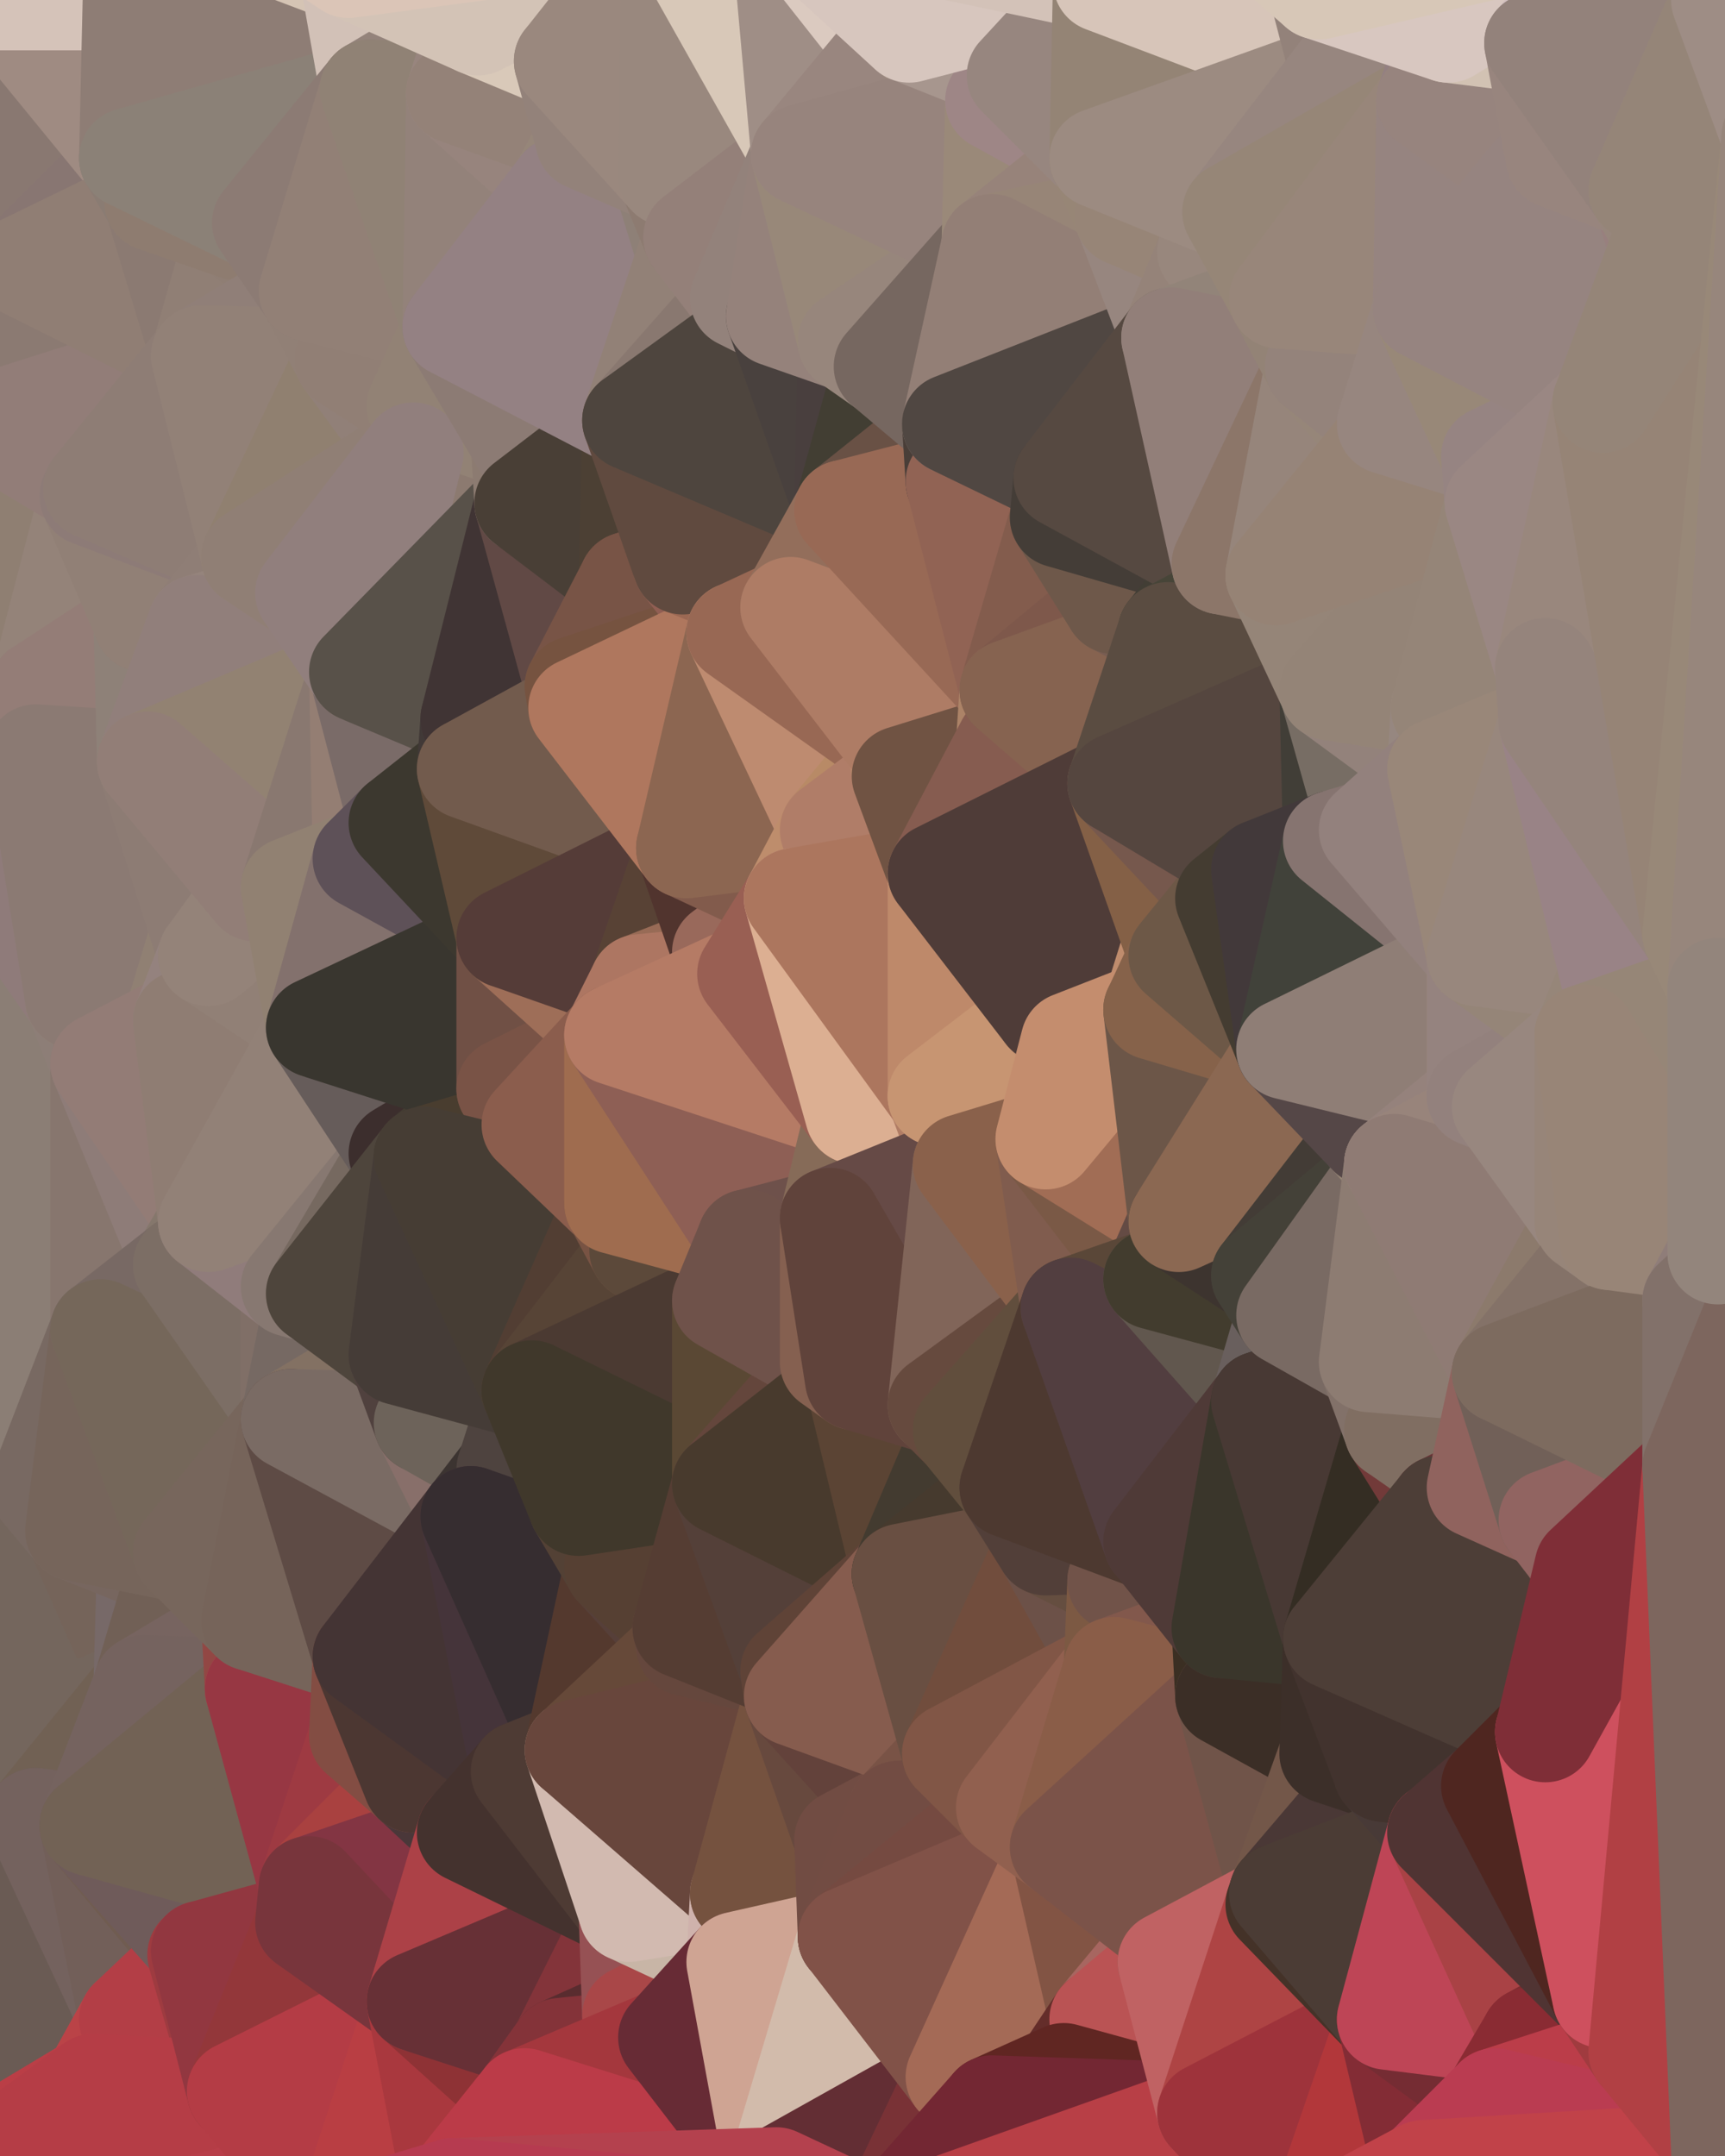 <?xml version="1.0" standalone="yes"?>
<svg width="480" height="600" xmlns="http://www.w3.org/2000/svg" version="1.1" ><polygon points="-34,148 -34,518 -18,222" fill="rgba(139, 126, 120, 1)" stroke="rgba(139, 126, 120, 1)" stroke-width="28" stroke-linejoin="round"/>
		<polygon points="-34,518 -18,444 -18,222" fill="rgba(116, 102, 91, 1)" stroke="rgba(116, 102, 91, 1)" stroke-width="28" stroke-linejoin="round"/>
		<polygon points="-19,204 -34,148 -18,222" fill="rgba(139, 124, 119, 1)" stroke="rgba(139, 124, 119, 1)" stroke-width="28" stroke-linejoin="round"/>
		<polygon points="-34,518 -19,500 -18,444" fill="rgba(115, 98, 88, 1)" stroke="rgba(115, 98, 88, 1)" stroke-width="28" stroke-linejoin="round"/>
		<polygon points="-4,118 -34,148 -3,130" fill="rgba(137, 121, 105, 1)" stroke="rgba(137, 121, 105, 1)" stroke-width="28" stroke-linejoin="round"/>
		<polygon points="-3,574 -34,518 0,599" fill="rgba(112, 84, 80, 1)" stroke="rgba(112, 84, 80, 1)" stroke-width="28" stroke-linejoin="round"/>
		<polygon points="-18,444 -19,500 -4,488" fill="rgba(110, 94, 94, 1)" stroke="rgba(110, 94, 94, 1)" stroke-width="28" stroke-linejoin="round"/>
		<polygon points="-34,148 -4,118 6,74" fill="rgba(140, 123, 113, 1)" stroke="rgba(140, 123, 113, 1)" stroke-width="28" stroke-linejoin="round"/>
		<polygon points="0,0 -34,148 6,74" fill="rgba(132, 118, 109, 1)" stroke="rgba(132, 118, 109, 1)" stroke-width="28" stroke-linejoin="round"/>
		<polygon points="-3,574 0,599 6,592" fill="rgba(182, 61, 68, 1)" stroke="rgba(182, 61, 68, 1)" stroke-width="28" stroke-linejoin="round"/>
		<polygon points="-4,488 -19,500 10,506" fill="rgba(109, 96, 87, 1)" stroke="rgba(109, 96, 87, 1)" stroke-width="28" stroke-linejoin="round"/>
		<polygon points="-19,204 -18,222 10,210" fill="rgba(147, 128, 124, 1)" stroke="rgba(147, 128, 124, 1)" stroke-width="28" stroke-linejoin="round"/>
		<polygon points="-19,204 10,210 11,192" fill="rgba(140, 123, 116, 1)" stroke="rgba(140, 123, 116, 1)" stroke-width="28" stroke-linejoin="round"/>
		<polygon points="-34,148 -19,204 11,192" fill="rgba(139, 126, 120, 1)" stroke="rgba(139, 126, 120, 1)" stroke-width="28" stroke-linejoin="round"/>
		<polygon points="-19,500 -34,518 10,506" fill="rgba(114, 95, 88, 1)" stroke="rgba(114, 95, 88, 1)" stroke-width="28" stroke-linejoin="round"/>
		<polygon points="11,414 -18,444 21,426" fill="rgba(113, 101, 89, 1)" stroke="rgba(113, 101, 89, 1)" stroke-width="28" stroke-linejoin="round"/>
		<polygon points="-3,574 6,592 26,580" fill="rgba(179, 65, 73, 1)" stroke="rgba(179, 65, 73, 1)" stroke-width="28" stroke-linejoin="round"/>
		<polygon points="-3,130 25,138 26,136" fill="rgba(142, 125, 117, 1)" stroke="rgba(142, 125, 117, 1)" stroke-width="28" stroke-linejoin="round"/>
		<polygon points="21,278 28,370 28,296" fill="rgba(140, 125, 120, 1)" stroke="rgba(140, 125, 120, 1)" stroke-width="28" stroke-linejoin="round"/>
		<polygon points="-18,444 11,414 28,370" fill="rgba(120, 103, 96, 1)" stroke="rgba(120, 103, 96, 1)" stroke-width="28" stroke-linejoin="round"/>
		<polygon points="21,278 -18,444 28,370" fill="rgba(118, 100, 96, 1)" stroke="rgba(118, 100, 96, 1)" stroke-width="28" stroke-linejoin="round"/>
		<polygon points="-4,118 -3,130 26,136" fill="rgba(141, 124, 114, 1)" stroke="rgba(141, 124, 114, 1)" stroke-width="28" stroke-linejoin="round"/>
		<polygon points="-3,130 11,192 25,138" fill="rgba(143, 127, 114, 1)" stroke="rgba(143, 127, 114, 1)" stroke-width="28" stroke-linejoin="round"/>
		<polygon points="-18,222 -18,444 21,278" fill="rgba(139, 126, 117, 1)" stroke="rgba(139, 126, 117, 1)" stroke-width="28" stroke-linejoin="round"/>
		<polygon points="-3,130 -34,148 11,192" fill="rgba(143, 127, 114, 1)" stroke="rgba(143, 127, 114, 1)" stroke-width="28" stroke-linejoin="round"/>
		<polygon points="-34,518 -3,574 10,506" fill="rgba(109, 92, 82, 1)" stroke="rgba(109, 92, 82, 1)" stroke-width="28" stroke-linejoin="round"/>
		<polygon points="0,0 6,74 36,44" fill="rgba(137, 120, 113, 1)" stroke="rgba(137, 120, 113, 1)" stroke-width="28" stroke-linejoin="round"/>
		<polygon points="-3,574 26,580 36,562" fill="rgba(180, 65, 78, 1)" stroke="rgba(180, 65, 78, 1)" stroke-width="28" stroke-linejoin="round"/>
		<polygon points="-18,444 -4,488 40,469" fill="rgba(116, 102, 93, 1)" stroke="rgba(116, 102, 93, 1)" stroke-width="28" stroke-linejoin="round"/>
		<polygon points="21,426 -18,444 40,469" fill="rgba(116, 102, 93, 1)" stroke="rgba(116, 102, 93, 1)" stroke-width="28" stroke-linejoin="round"/>
		<polygon points="25,138 11,192 40,173" fill="rgba(148, 131, 121, 1)" stroke="rgba(148, 131, 121, 1)" stroke-width="28" stroke-linejoin="round"/>
		<polygon points="36,44 6,74 43,56" fill="rgba(136, 118, 114, 1)" stroke="rgba(136, 118, 114, 1)" stroke-width="28" stroke-linejoin="round"/>
		<polygon points="11,192 10,210 41,212" fill="rgba(142, 125, 118, 1)" stroke="rgba(142, 125, 118, 1)" stroke-width="28" stroke-linejoin="round"/>
		<polygon points="21,426 40,469 41,434" fill="rgba(117, 100, 90, 1)" stroke="rgba(117, 100, 90, 1)" stroke-width="28" stroke-linejoin="round"/>
		<polygon points="-4,488 10,506 40,469" fill="rgba(116, 102, 93, 1)" stroke="rgba(116, 102, 93, 1)" stroke-width="28" stroke-linejoin="round"/>
		<polygon points="10,506 25,508 40,469" fill="rgba(113, 97, 84, 1)" stroke="rgba(113, 97, 84, 1)" stroke-width="28" stroke-linejoin="round"/>
		<polygon points="0,0 36,44 37,0" fill="rgba(159, 139, 130, 1)" stroke="rgba(159, 139, 130, 1)" stroke-width="28" stroke-linejoin="round"/>
		<polygon points="10,506 -3,574 36,562" fill="rgba(106, 91, 84, 1)" stroke="rgba(106, 91, 84, 1)" stroke-width="28" stroke-linejoin="round"/>
		<polygon points="25,508 10,506 36,562" fill="rgba(116, 98, 94, 1)" stroke="rgba(116, 98, 94, 1)" stroke-width="28" stroke-linejoin="round"/>
		<polygon points="10,210 -18,222 21,278" fill="rgba(143, 123, 122, 1)" stroke="rgba(143, 123, 122, 1)" stroke-width="28" stroke-linejoin="round"/>
		<polygon points="21,278 28,296 51,284" fill="rgba(141, 126, 119, 1)" stroke="rgba(141, 126, 119, 1)" stroke-width="28" stroke-linejoin="round"/>
		<polygon points="40,173 11,192 41,212" fill="rgba(148, 125, 119, 1)" stroke="rgba(148, 125, 119, 1)" stroke-width="28" stroke-linejoin="round"/>
		<polygon points="6,74 -4,118 56,99" fill="rgba(139, 122, 114, 1)" stroke="rgba(139, 122, 114, 1)" stroke-width="28" stroke-linejoin="round"/>
		<polygon points="-4,118 26,136 56,99" fill="rgba(146, 125, 120, 1)" stroke="rgba(146, 125, 120, 1)" stroke-width="28" stroke-linejoin="round"/>
		<polygon points="25,508 36,562 55,544" fill="rgba(114, 95, 89, 1)" stroke="rgba(114, 95, 89, 1)" stroke-width="28" stroke-linejoin="round"/>
		<polygon points="28,296 28,370 51,352" fill="rgba(135, 118, 110, 1)" stroke="rgba(135, 118, 110, 1)" stroke-width="28" stroke-linejoin="round"/>
		<polygon points="41,212 21,278 58,266" fill="rgba(147, 130, 122, 1)" stroke="rgba(147, 130, 122, 1)" stroke-width="28" stroke-linejoin="round"/>
		<polygon points="21,278 51,284 58,266" fill="rgba(144, 128, 115, 1)" stroke="rgba(144, 128, 115, 1)" stroke-width="28" stroke-linejoin="round"/>
		<polygon points="28,296 51,352 58,340" fill="rgba(142, 124, 120, 1)" stroke="rgba(142, 124, 120, 1)" stroke-width="28" stroke-linejoin="round"/>
		<polygon points="43,56 6,74 56,99" fill="rgba(144, 126, 116, 1)" stroke="rgba(144, 126, 116, 1)" stroke-width="28" stroke-linejoin="round"/>
		<polygon points="25,508 55,544 56,543" fill="rgba(112, 92, 81, 1)" stroke="rgba(112, 92, 81, 1)" stroke-width="28" stroke-linejoin="round"/>
		<polygon points="10,210 21,278 41,212" fill="rgba(139, 122, 115, 1)" stroke="rgba(139, 122, 115, 1)" stroke-width="28" stroke-linejoin="round"/>
		<polygon points="36,562 26,580 66,582" fill="rgba(186, 67, 71, 1)" stroke="rgba(186, 67, 71, 1)" stroke-width="28" stroke-linejoin="round"/>
		<polygon points="40,173 41,212 55,174" fill="rgba(142, 129, 120, 1)" stroke="rgba(142, 129, 120, 1)" stroke-width="28" stroke-linejoin="round"/>
		<polygon points="41,434 40,469 51,432" fill="rgba(119, 105, 104, 1)" stroke="rgba(119, 105, 104, 1)" stroke-width="28" stroke-linejoin="round"/>
		<polygon points="21,426 41,434 51,432" fill="rgba(119, 102, 95, 1)" stroke="rgba(119, 102, 95, 1)" stroke-width="28" stroke-linejoin="round"/>
		<polygon points="51,432 40,469 70,451" fill="rgba(113, 96, 86, 1)" stroke="rgba(113, 96, 86, 1)" stroke-width="28" stroke-linejoin="round"/>
		<polygon points="40,173 55,174 70,155" fill="rgba(142, 125, 117, 1)" stroke="rgba(142, 125, 117, 1)" stroke-width="28" stroke-linejoin="round"/>
		<polygon points="25,138 40,173 70,155" fill="rgba(145, 128, 118, 1)" stroke="rgba(145, 128, 118, 1)" stroke-width="28" stroke-linejoin="round"/>
		<polygon points="43,56 56,99 66,64" fill="rgba(139, 122, 114, 1)" stroke="rgba(139, 122, 114, 1)" stroke-width="28" stroke-linejoin="round"/>
		<polygon points="41,212 58,266 71,248" fill="rgba(141, 124, 116, 1)" stroke="rgba(141, 124, 116, 1)" stroke-width="28" stroke-linejoin="round"/>
		<polygon points="26,136 25,138 70,155" fill="rgba(141, 123, 119, 1)" stroke="rgba(141, 123, 119, 1)" stroke-width="28" stroke-linejoin="round"/>
		<polygon points="0,0 37,0 67,-29" fill="rgba(213, 195, 185, 1)" stroke="rgba(213, 195, 185, 1)" stroke-width="28" stroke-linejoin="round"/>
		<polygon points="11,414 21,426 28,370" fill="rgba(120, 105, 98, 1)" stroke="rgba(120, 105, 98, 1)" stroke-width="28" stroke-linejoin="round"/>
		<polygon points="70,451 40,469 71,470" fill="rgba(119, 100, 96, 1)" stroke="rgba(119, 100, 96, 1)" stroke-width="28" stroke-linejoin="round"/>
		<polygon points="55,544 36,562 66,582" fill="rgba(179, 62, 70, 1)" stroke="rgba(179, 62, 70, 1)" stroke-width="28" stroke-linejoin="round"/>
		<polygon points="51,284 28,296 58,340" fill="rgba(147, 124, 118, 1)" stroke="rgba(147, 124, 118, 1)" stroke-width="28" stroke-linejoin="round"/>
		<polygon points="28,370 21,426 51,432" fill="rgba(118, 101, 91, 1)" stroke="rgba(118, 101, 91, 1)" stroke-width="28" stroke-linejoin="round"/>
		<polygon points="58,340 51,352 81,358" fill="rgba(133, 119, 108, 1)" stroke="rgba(133, 119, 108, 1)" stroke-width="28" stroke-linejoin="round"/>
		<polygon points="51,352 28,370 81,395" fill="rgba(120, 105, 100, 1)" stroke="rgba(120, 105, 100, 1)" stroke-width="28" stroke-linejoin="round"/>
		<polygon points="28,370 51,432 81,395" fill="rgba(117, 103, 90, 1)" stroke="rgba(117, 103, 90, 1)" stroke-width="28" stroke-linejoin="round"/>
		<polygon points="56,99 26,136 70,155" fill="rgba(142, 125, 117, 1)" stroke="rgba(142, 125, 117, 1)" stroke-width="28" stroke-linejoin="round"/>
		<polygon points="56,543 85,535 86,525" fill="rgba(129, 55, 56, 1)" stroke="rgba(129, 55, 56, 1)" stroke-width="28" stroke-linejoin="round"/>
		<polygon points="66,64 56,99 86,81" fill="rgba(144, 127, 117, 1)" stroke="rgba(144, 127, 117, 1)" stroke-width="28" stroke-linejoin="round"/>
		<polygon points="73,62 66,64 86,81" fill="rgba(143, 126, 116, 1)" stroke="rgba(143, 126, 116, 1)" stroke-width="28" stroke-linejoin="round"/>
		<polygon points="70,155 55,174 85,165" fill="rgba(143, 126, 118, 1)" stroke="rgba(143, 126, 118, 1)" stroke-width="28" stroke-linejoin="round"/>
		<polygon points="40,469 25,508 71,470" fill="rgba(117, 99, 95, 1)" stroke="rgba(117, 99, 95, 1)" stroke-width="28" stroke-linejoin="round"/>
		<polygon points="58,266 51,284 88,286" fill="rgba(148, 130, 126, 1)" stroke="rgba(148, 130, 126, 1)" stroke-width="28" stroke-linejoin="round"/>
		<polygon points="25,508 56,543 86,525" fill="rgba(111, 91, 90, 1)" stroke="rgba(111, 91, 90, 1)" stroke-width="28" stroke-linejoin="round"/>
		<polygon points="71,470 25,508 86,525" fill="rgba(114, 98, 85, 1)" stroke="rgba(114, 98, 85, 1)" stroke-width="28" stroke-linejoin="round"/>
		<polygon points="51,352 81,395 81,358" fill="rgba(124, 110, 101, 1)" stroke="rgba(124, 110, 101, 1)" stroke-width="28" stroke-linejoin="round"/>
		<polygon points="36,44 43,56 73,62" fill="rgba(138, 124, 115, 1)" stroke="rgba(138, 124, 115, 1)" stroke-width="28" stroke-linejoin="round"/>
		<polygon points="43,56 66,64 73,62" fill="rgba(142, 124, 112, 1)" stroke="rgba(142, 124, 112, 1)" stroke-width="28" stroke-linejoin="round"/>
		<polygon points="56,543 55,544 66,582" fill="rgba(158, 59, 64, 1)" stroke="rgba(158, 59, 64, 1)" stroke-width="28" stroke-linejoin="round"/>
		<polygon points="6,592 0,599 26,580" fill="rgba(186, 62, 70, 1)" stroke="rgba(186, 62, 70, 1)" stroke-width="28" stroke-linejoin="round"/>
		<polygon points="86,81 56,99 96,100" fill="rgba(144, 127, 120, 1)" stroke="rgba(144, 127, 120, 1)" stroke-width="28" stroke-linejoin="round"/>
		<polygon points="67,-29 37,0 97,-9" fill="rgba(212, 194, 182, 1)" stroke="rgba(212, 194, 182, 1)" stroke-width="28" stroke-linejoin="round"/>
		<polygon points="66,582 0,599 96,618" fill="rgba(184, 62, 73, 1)" stroke="rgba(184, 62, 73, 1)" stroke-width="28" stroke-linejoin="round"/>
		<polygon points="81,358 81,395 88,360" fill="rgba(128, 111, 103, 1)" stroke="rgba(128, 111, 103, 1)" stroke-width="28" stroke-linejoin="round"/>
		<polygon points="51,284 58,340 88,286" fill="rgba(143, 125, 115, 1)" stroke="rgba(143, 125, 115, 1)" stroke-width="28" stroke-linejoin="round"/>
		<polygon points="81,247 58,266 88,286" fill="rgba(145, 128, 118, 1)" stroke="rgba(145, 128, 118, 1)" stroke-width="28" stroke-linejoin="round"/>
		<polygon points="71,248 58,266 81,247" fill="rgba(148, 131, 121, 1)" stroke="rgba(148, 131, 121, 1)" stroke-width="28" stroke-linejoin="round"/>
		<polygon points="26,580 0,599 66,582" fill="rgba(181, 61, 70, 1)" stroke="rgba(181, 61, 70, 1)" stroke-width="28" stroke-linejoin="round"/>
		<polygon points="85,165 55,174 100,187" fill="rgba(149, 132, 124, 1)" stroke="rgba(149, 132, 124, 1)" stroke-width="28" stroke-linejoin="round"/>
		<polygon points="70,451 71,470 101,461" fill="rgba(146, 71, 68, 1)" stroke="rgba(146, 71, 68, 1)" stroke-width="28" stroke-linejoin="round"/>
		<polygon points="56,543 66,582 85,535" fill="rgba(146, 55, 64, 1)" stroke="rgba(146, 55, 64, 1)" stroke-width="28" stroke-linejoin="round"/>
		<polygon points="97,-9 37,0 103,25" fill="rgba(213, 196, 180, 1)" stroke="rgba(213, 196, 180, 1)" stroke-width="28" stroke-linejoin="round"/>
		<polygon points="37,0 36,44 103,25" fill="rgba(142, 125, 117, 1)" stroke="rgba(142, 125, 117, 1)" stroke-width="28" stroke-linejoin="round"/>
		<polygon points="36,44 73,62 103,25" fill="rgba(139, 129, 119, 1)" stroke="rgba(139, 129, 119, 1)" stroke-width="28" stroke-linejoin="round"/>
		<polygon points="71,470 100,483 101,461" fill="rgba(181, 72, 78, 1)" stroke="rgba(181, 72, 78, 1)" stroke-width="28" stroke-linejoin="round"/>
		<polygon points="71,470 86,525 100,483" fill="rgba(151, 55, 67, 1)" stroke="rgba(151, 55, 67, 1)" stroke-width="28" stroke-linejoin="round"/>
		<polygon points="55,174 41,212 100,187" fill="rgba(145, 127, 123, 1)" stroke="rgba(145, 127, 123, 1)" stroke-width="28" stroke-linejoin="round"/>
		<polygon points="41,212 81,247 100,187" fill="rgba(146, 130, 114, 1)" stroke="rgba(146, 130, 114, 1)" stroke-width="28" stroke-linejoin="round"/>
		<polygon points="56,99 70,155 96,100" fill="rgba(146, 129, 119, 1)" stroke="rgba(146, 129, 119, 1)" stroke-width="28" stroke-linejoin="round"/>
		<polygon points="41,212 71,248 81,247" fill="rgba(146, 126, 119, 1)" stroke="rgba(146, 126, 119, 1)" stroke-width="28" stroke-linejoin="round"/>
		<polygon points="51,432 70,451 81,395" fill="rgba(119, 102, 92, 1)" stroke="rgba(119, 102, 92, 1)" stroke-width="28" stroke-linejoin="round"/>
		<polygon points="58,340 81,358 111,321" fill="rgba(144, 124, 123, 1)" stroke="rgba(144, 124, 123, 1)" stroke-width="28" stroke-linejoin="round"/>
		<polygon points="88,286 58,340 111,321" fill="rgba(146, 129, 119, 1)" stroke="rgba(146, 129, 119, 1)" stroke-width="28" stroke-linejoin="round"/>
		<polygon points="88,360 81,395 111,377" fill="rgba(118, 105, 99, 1)" stroke="rgba(118, 105, 99, 1)" stroke-width="28" stroke-linejoin="round"/>
		<polygon points="100,187 81,247 101,239" fill="rgba(137, 120, 112, 1)" stroke="rgba(137, 120, 112, 1)" stroke-width="28" stroke-linejoin="round"/>
		<polygon points="96,100 70,155 115,126" fill="rgba(144, 128, 112, 1)" stroke="rgba(144, 128, 112, 1)" stroke-width="28" stroke-linejoin="round"/>
		<polygon points="81,358 88,360 111,321" fill="rgba(135, 120, 113, 1)" stroke="rgba(135, 120, 113, 1)" stroke-width="28" stroke-linejoin="round"/>
		<polygon points="100,187 101,239 111,229" fill="rgba(148, 126, 115, 1)" stroke="rgba(148, 126, 115, 1)" stroke-width="28" stroke-linejoin="round"/>
		<polygon points="96,100 115,126 116,113" fill="rgba(145, 128, 120, 1)" stroke="rgba(145, 128, 120, 1)" stroke-width="28" stroke-linejoin="round"/>
		<polygon points="85,535 66,582 116,557" fill="rgba(147, 55, 58, 1)" stroke="rgba(147, 55, 58, 1)" stroke-width="28" stroke-linejoin="round"/>
		<polygon points="100,483 86,525 115,496" fill="rgba(158, 58, 66, 1)" stroke="rgba(158, 58, 66, 1)" stroke-width="28" stroke-linejoin="round"/>
		<polygon points="111,377 81,395 118,396" fill="rgba(131, 113, 99, 1)" stroke="rgba(131, 113, 99, 1)" stroke-width="28" stroke-linejoin="round"/>
		<polygon points="70,155 85,165 115,126" fill="rgba(144, 127, 117, 1)" stroke="rgba(144, 127, 117, 1)" stroke-width="28" stroke-linejoin="round"/>
		<polygon points="81,247 88,286 101,239" fill="rgba(145, 129, 114, 1)" stroke="rgba(145, 129, 114, 1)" stroke-width="28" stroke-linejoin="round"/>
		<polygon points="86,81 96,100 126,91" fill="rgba(145, 128, 118, 1)" stroke="rgba(145, 128, 118, 1)" stroke-width="28" stroke-linejoin="round"/>
		<polygon points="96,100 116,113 126,91" fill="rgba(145, 127, 117, 1)" stroke="rgba(145, 127, 117, 1)" stroke-width="28" stroke-linejoin="round"/>
		<polygon points="81,395 70,451 101,461" fill="rgba(118, 100, 90, 1)" stroke="rgba(118, 100, 90, 1)" stroke-width="28" stroke-linejoin="round"/>
		<polygon points="100,187 130,214 131,200" fill="rgba(64, 61, 56, 1)" stroke="rgba(64, 61, 56, 1)" stroke-width="28" stroke-linejoin="round"/>
		<polygon points="81,395 101,461 131,422" fill="rgba(94, 75, 69, 1)" stroke="rgba(94, 75, 69, 1)" stroke-width="28" stroke-linejoin="round"/>
		<polygon points="118,396 81,395 131,422" fill="rgba(122, 107, 100, 1)" stroke="rgba(122, 107, 100, 1)" stroke-width="28" stroke-linejoin="round"/>
		<polygon points="115,496 86,525 130,510" fill="rgba(169, 65, 64, 1)" stroke="rgba(169, 65, 64, 1)" stroke-width="28" stroke-linejoin="round"/>
		<polygon points="100,187 111,229 130,214" fill="rgba(122, 107, 104, 1)" stroke="rgba(122, 107, 104, 1)" stroke-width="28" stroke-linejoin="round"/>
		<polygon points="66,582 96,618 116,557" fill="rgba(180, 60, 69, 1)" stroke="rgba(180, 60, 69, 1)" stroke-width="28" stroke-linejoin="round"/>
		<polygon points="97,-9 103,25 133,7" fill="rgba(210, 193, 183, 1)" stroke="rgba(210, 193, 183, 1)" stroke-width="28" stroke-linejoin="round"/>
		<polygon points="103,25 127,26 133,7" fill="rgba(148, 131, 123, 1)" stroke="rgba(148, 131, 123, 1)" stroke-width="28" stroke-linejoin="round"/>
		<polygon points="86,525 116,557 130,510" fill="rgba(131, 53, 67, 1)" stroke="rgba(131, 53, 67, 1)" stroke-width="28" stroke-linejoin="round"/>
		<polygon points="116,557 96,618 126,609" fill="rgba(185, 62, 67, 1)" stroke="rgba(185, 62, 67, 1)" stroke-width="28" stroke-linejoin="round"/>
		<polygon points="111,321 88,360 118,322" fill="rgba(118, 105, 96, 1)" stroke="rgba(118, 105, 96, 1)" stroke-width="28" stroke-linejoin="round"/>
		<polygon points="86,525 85,535 116,557" fill="rgba(120, 53, 60, 1)" stroke="rgba(120, 53, 60, 1)" stroke-width="28" stroke-linejoin="round"/>
		<polygon points="73,62 86,81 103,25" fill="rgba(140, 123, 116, 1)" stroke="rgba(140, 123, 116, 1)" stroke-width="28" stroke-linejoin="round"/>
		<polygon points="118,396 131,422 141,409" fill="rgba(136, 111, 106, 1)" stroke="rgba(136, 111, 106, 1)" stroke-width="28" stroke-linejoin="round"/>
		<polygon points="88,286 111,321 141,303" fill="rgba(102, 92, 90, 1)" stroke="rgba(102, 92, 90, 1)" stroke-width="28" stroke-linejoin="round"/>
		<polygon points="111,321 118,322 141,303" fill="rgba(60, 46, 45, 1)" stroke="rgba(60, 46, 45, 1)" stroke-width="28" stroke-linejoin="round"/>
		<polygon points="101,239 88,286 141,261" fill="rgba(131, 113, 109, 1)" stroke="rgba(131, 113, 109, 1)" stroke-width="28" stroke-linejoin="round"/>
		<polygon points="111,229 101,239 141,261" fill="rgba(94, 81, 88, 1)" stroke="rgba(94, 81, 88, 1)" stroke-width="28" stroke-linejoin="round"/>
		<polygon points="88,360 111,377 118,322" fill="rgba(78, 69, 60, 1)" stroke="rgba(78, 69, 60, 1)" stroke-width="28" stroke-linejoin="round"/>
		<polygon points="115,496 130,510 145,493" fill="rgba(74, 55, 57, 1)" stroke="rgba(74, 55, 57, 1)" stroke-width="28" stroke-linejoin="round"/>
		<polygon points="116,113 115,126 145,123" fill="rgba(145, 127, 117, 1)" stroke="rgba(145, 127, 117, 1)" stroke-width="28" stroke-linejoin="round"/>
		<polygon points="101,461 100,483 115,496" fill="rgba(131, 77, 67, 1)" stroke="rgba(131, 77, 67, 1)" stroke-width="28" stroke-linejoin="round"/>
		<polygon points="145,123 115,126 146,140" fill="rgba(146, 122, 118, 1)" stroke="rgba(146, 122, 118, 1)" stroke-width="28" stroke-linejoin="round"/>
		<polygon points="116,557 126,609 146,584" fill="rgba(169, 56, 62, 1)" stroke="rgba(169, 56, 62, 1)" stroke-width="28" stroke-linejoin="round"/>
		<polygon points="103,25 86,81 126,91" fill="rgba(146, 128, 118, 1)" stroke="rgba(146, 128, 118, 1)" stroke-width="28" stroke-linejoin="round"/>
		<polygon points="141,303 118,322 148,313" fill="rgba(67, 60, 50, 1)" stroke="rgba(67, 60, 50, 1)" stroke-width="28" stroke-linejoin="round"/>
		<polygon points="111,377 118,396 148,387" fill="rgba(80, 65, 62, 1)" stroke="rgba(80, 65, 62, 1)" stroke-width="28" stroke-linejoin="round"/>
		<polygon points="118,396 141,409 148,387" fill="rgba(109, 99, 90, 1)" stroke="rgba(109, 99, 90, 1)" stroke-width="28" stroke-linejoin="round"/>
		<polygon points="115,126 100,187 146,140" fill="rgba(140, 122, 112, 1)" stroke="rgba(140, 122, 112, 1)" stroke-width="28" stroke-linejoin="round"/>
		<polygon points="101,461 115,496 145,493" fill="rgba(76, 55, 50, 1)" stroke="rgba(76, 55, 50, 1)" stroke-width="28" stroke-linejoin="round"/>
		<polygon points="126,91 116,113 145,123" fill="rgba(146, 130, 117, 1)" stroke="rgba(146, 130, 117, 1)" stroke-width="28" stroke-linejoin="round"/>
		<polygon points="141,261 88,286 141,303" fill="rgba(57, 54, 47, 1)" stroke="rgba(57, 54, 47, 1)" stroke-width="28" stroke-linejoin="round"/>
		<polygon points="103,25 126,91 127,26" fill="rgba(144, 130, 117, 1)" stroke="rgba(144, 130, 117, 1)" stroke-width="28" stroke-linejoin="round"/>
		<polygon points="85,165 100,187 115,126" fill="rgba(145, 127, 125, 1)" stroke="rgba(145, 127, 125, 1)" stroke-width="28" stroke-linejoin="round"/>
		<polygon points="116,557 146,584 156,570" fill="rgba(142, 50, 53, 1)" stroke="rgba(142, 50, 53, 1)" stroke-width="28" stroke-linejoin="round"/>
		<polygon points="127,26 126,91 156,52" fill="rgba(147, 130, 122, 1)" stroke="rgba(147, 130, 122, 1)" stroke-width="28" stroke-linejoin="round"/>
		<polygon points="133,7 127,26 157,17" fill="rgba(152, 133, 126, 1)" stroke="rgba(152, 133, 126, 1)" stroke-width="28" stroke-linejoin="round"/>
		<polygon points="100,187 131,200 146,140" fill="rgba(88, 81, 73, 1)" stroke="rgba(88, 81, 73, 1)" stroke-width="28" stroke-linejoin="round"/>
		<polygon points="130,214 111,229 141,261" fill="rgba(60, 56, 47, 1)" stroke="rgba(60, 56, 47, 1)" stroke-width="28" stroke-linejoin="round"/>
		<polygon points="141,409 131,422 161,419" fill="rgba(60, 52, 49, 1)" stroke="rgba(60, 52, 49, 1)" stroke-width="28" stroke-linejoin="round"/>
		<polygon points="160,191 131,200 161,197" fill="rgba(88, 72, 59, 1)" stroke="rgba(88, 72, 59, 1)" stroke-width="28" stroke-linejoin="round"/>
		<polygon points="127,26 156,52 163,39" fill="rgba(151, 132, 125, 1)" stroke="rgba(151, 132, 125, 1)" stroke-width="28" stroke-linejoin="round"/>
		<polygon points="157,17 127,26 163,39" fill="rgba(148, 130, 120, 1)" stroke="rgba(148, 130, 120, 1)" stroke-width="28" stroke-linejoin="round"/>
		<polygon points="131,200 130,214 161,197" fill="rgba(65, 57, 55, 1)" stroke="rgba(65, 57, 55, 1)" stroke-width="28" stroke-linejoin="round"/>
		<polygon points="146,140 131,200 160,191" fill="rgba(64, 52, 52, 1)" stroke="rgba(64, 52, 52, 1)" stroke-width="28" stroke-linejoin="round"/>
		<polygon points="148,313 118,322 171,335" fill="rgba(73, 61, 47, 1)" stroke="rgba(73, 61, 47, 1)" stroke-width="28" stroke-linejoin="round"/>
		<polygon points="161,419 131,422 171,436" fill="rgba(55, 44, 50, 1)" stroke="rgba(55, 44, 50, 1)" stroke-width="28" stroke-linejoin="round"/>
		<polygon points="141,261 141,303 171,288" fill="rgba(112, 80, 69, 1)" stroke="rgba(112, 80, 69, 1)" stroke-width="28" stroke-linejoin="round"/>
		<polygon points="141,303 148,313 171,288" fill="rgba(121, 83, 70, 1)" stroke="rgba(121, 83, 70, 1)" stroke-width="28" stroke-linejoin="round"/>
		<polygon points="148,387 141,409 161,419" fill="rgba(78, 67, 63, 1)" stroke="rgba(78, 67, 63, 1)" stroke-width="28" stroke-linejoin="round"/>
		<polygon points="118,322 111,377 148,387" fill="rgba(69, 60, 55, 1)" stroke="rgba(69, 60, 55, 1)" stroke-width="28" stroke-linejoin="round"/>
		<polygon points="131,422 101,461 145,493" fill="rgba(68, 52, 52, 1)" stroke="rgba(68, 52, 52, 1)" stroke-width="28" stroke-linejoin="round"/>
		<polygon points="130,510 116,557 175,532" fill="rgba(172, 65, 71, 1)" stroke="rgba(172, 65, 71, 1)" stroke-width="28" stroke-linejoin="round"/>
		<polygon points="146,140 160,191 175,162" fill="rgba(97, 73, 69, 1)" stroke="rgba(97, 73, 69, 1)" stroke-width="28" stroke-linejoin="round"/>
		<polygon points="118,322 148,387 171,335" fill="rgba(70, 61, 52, 1)" stroke="rgba(70, 61, 52, 1)" stroke-width="28" stroke-linejoin="round"/>
		<polygon points="131,422 145,493 160,487" fill="rgba(69, 52, 58, 1)" stroke="rgba(69, 52, 58, 1)" stroke-width="28" stroke-linejoin="round"/>
		<polygon points="116,557 156,570 175,532" fill="rgba(103, 48, 54, 1)" stroke="rgba(103, 48, 54, 1)" stroke-width="28" stroke-linejoin="round"/>
		<polygon points="131,422 160,487 171,436" fill="rgba(54, 45, 48, 1)" stroke="rgba(54, 45, 48, 1)" stroke-width="28" stroke-linejoin="round"/>
		<polygon points="171,335 148,387 178,348" fill="rgba(82, 62, 51, 1)" stroke="rgba(82, 62, 51, 1)" stroke-width="28" stroke-linejoin="round"/>
		<polygon points="141,261 171,288 178,274" fill="rgba(158, 110, 88, 1)" stroke="rgba(158, 110, 88, 1)" stroke-width="28" stroke-linejoin="round"/>
		<polygon points="145,123 146,140 176,117" fill="rgba(140, 123, 113, 1)" stroke="rgba(140, 123, 113, 1)" stroke-width="28" stroke-linejoin="round"/>
		<polygon points="126,91 145,123 176,117" fill="rgba(140, 123, 116, 1)" stroke="rgba(140, 123, 116, 1)" stroke-width="28" stroke-linejoin="round"/>
		<polygon points="175,532 156,570 176,561" fill="rgba(131, 52, 58, 1)" stroke="rgba(131, 52, 58, 1)" stroke-width="28" stroke-linejoin="round"/>
		<polygon points="145,493 130,510 175,532" fill="rgba(68, 50, 46, 1)" stroke="rgba(68, 50, 46, 1)" stroke-width="28" stroke-linejoin="round"/>
		<polygon points="160,487 145,493 175,532" fill="rgba(78, 59, 52, 1)" stroke="rgba(78, 59, 52, 1)" stroke-width="28" stroke-linejoin="round"/>
		<polygon points="163,39 156,52 186,49" fill="rgba(150, 134, 121, 1)" stroke="rgba(150, 134, 121, 1)" stroke-width="28" stroke-linejoin="round"/>
		<polygon points="133,7 157,17 187,-21" fill="rgba(217, 201, 185, 1)" stroke="rgba(217, 201, 185, 1)" stroke-width="28" stroke-linejoin="round"/>
		<polygon points="176,561 156,570 186,567" fill="rgba(89, 44, 47, 1)" stroke="rgba(89, 44, 47, 1)" stroke-width="28" stroke-linejoin="round"/>
		<polygon points="171,436 160,487 191,458" fill="rgba(84, 57, 46, 1)" stroke="rgba(84, 57, 46, 1)" stroke-width="28" stroke-linejoin="round"/>
		<polygon points="190,453 171,436 191,458" fill="rgba(86, 63, 57, 1)" stroke="rgba(86, 63, 57, 1)" stroke-width="28" stroke-linejoin="round"/>
		<polygon points="130,214 141,261 191,236" fill="rgba(95, 74, 57, 1)" stroke="rgba(95, 74, 57, 1)" stroke-width="28" stroke-linejoin="round"/>
		<polygon points="161,197 130,214 191,236" fill="rgba(114, 91, 77, 1)" stroke="rgba(114, 91, 77, 1)" stroke-width="28" stroke-linejoin="round"/>
		<polygon points="146,140 175,162 176,117" fill="rgba(73, 63, 54, 1)" stroke="rgba(73, 63, 54, 1)" stroke-width="28" stroke-linejoin="round"/>
		<polygon points="156,52 176,117 193,66" fill="rgba(147, 129, 129, 1)" stroke="rgba(147, 129, 129, 1)" stroke-width="28" stroke-linejoin="round"/>
		<polygon points="186,49 156,52 193,66" fill="rgba(142, 128, 119, 1)" stroke="rgba(142, 128, 119, 1)" stroke-width="28" stroke-linejoin="round"/>
		<polygon points="141,261 178,274 191,236" fill="rgba(85, 60, 56, 1)" stroke="rgba(85, 60, 56, 1)" stroke-width="28" stroke-linejoin="round"/>
		<polygon points="176,117 175,162 190,157" fill="rgba(76, 64, 52, 1)" stroke="rgba(76, 64, 52, 1)" stroke-width="28" stroke-linejoin="round"/>
		<polygon points="97,-9 133,7 187,-21" fill="rgba(211, 195, 182, 1)" stroke="rgba(211, 195, 182, 1)" stroke-width="28" stroke-linejoin="round"/>
		<polygon points="156,52 126,91 176,117" fill="rgba(148, 129, 131, 1)" stroke="rgba(148, 129, 131, 1)" stroke-width="28" stroke-linejoin="round"/>
		<polygon points="171,288 148,313 171,335" fill="rgba(139, 93, 77, 1)" stroke="rgba(139, 93, 77, 1)" stroke-width="28" stroke-linejoin="round"/>
		<polygon points="191,236 178,274 201,265" fill="rgba(88, 66, 53, 1)" stroke="rgba(88, 66, 53, 1)" stroke-width="28" stroke-linejoin="round"/>
		<polygon points="161,419 171,436 201,413" fill="rgba(83, 65, 53, 1)" stroke="rgba(83, 65, 53, 1)" stroke-width="28" stroke-linejoin="round"/>
		<polygon points="156,570 146,584 186,567" fill="rgba(132, 51, 57, 1)" stroke="rgba(132, 51, 57, 1)" stroke-width="28" stroke-linejoin="round"/>
		<polygon points="190,157 175,162 205,176" fill="rgba(135, 87, 75, 1)" stroke="rgba(135, 87, 75, 1)" stroke-width="28" stroke-linejoin="round"/>
		<polygon points="175,532 176,561 205,546" fill="rgba(150, 81, 84, 1)" stroke="rgba(150, 81, 84, 1)" stroke-width="28" stroke-linejoin="round"/>
		<polygon points="176,561 186,567 205,546" fill="rgba(169, 71, 72, 1)" stroke="rgba(169, 71, 72, 1)" stroke-width="28" stroke-linejoin="round"/>
		<polygon points="178,348 148,387 201,362" fill="rgba(87, 68, 54, 1)" stroke="rgba(87, 68, 54, 1)" stroke-width="28" stroke-linejoin="round"/>
		<polygon points="193,66 176,117 206,83" fill="rgba(146, 129, 119, 1)" stroke="rgba(146, 129, 119, 1)" stroke-width="28" stroke-linejoin="round"/>
		<polygon points="175,162 160,191 205,176" fill="rgba(120, 84, 70, 1)" stroke="rgba(120, 84, 70, 1)" stroke-width="28" stroke-linejoin="round"/>
		<polygon points="201,265 178,274 208,271" fill="rgba(152, 107, 86, 1)" stroke="rgba(152, 107, 86, 1)" stroke-width="28" stroke-linejoin="round"/>
		<polygon points="171,335 178,348 208,345" fill="rgba(120, 83, 67, 1)" stroke="rgba(120, 83, 67, 1)" stroke-width="28" stroke-linejoin="round"/>
		<polygon points="178,348 201,362 208,345" fill="rgba(92, 73, 58, 1)" stroke="rgba(92, 73, 58, 1)" stroke-width="28" stroke-linejoin="round"/>
		<polygon points="175,532 205,546 206,527" fill="rgba(200, 181, 166, 1)" stroke="rgba(200, 181, 166, 1)" stroke-width="28" stroke-linejoin="round"/>
		<polygon points="160,191 161,197 205,176" fill="rgba(118, 83, 64, 1)" stroke="rgba(118, 83, 64, 1)" stroke-width="28" stroke-linejoin="round"/>
		<polygon points="148,387 201,413 201,362" fill="rgba(75, 58, 50, 1)" stroke="rgba(75, 58, 50, 1)" stroke-width="28" stroke-linejoin="round"/>
		<polygon points="171,436 190,453 201,413" fill="rgba(86, 64, 51, 1)" stroke="rgba(86, 64, 51, 1)" stroke-width="28" stroke-linejoin="round"/>
		<polygon points="148,387 161,419 201,413" fill="rgba(64, 56, 43, 1)" stroke="rgba(64, 56, 43, 1)" stroke-width="28" stroke-linejoin="round"/>
		<polygon points="157,17 163,39 186,49" fill="rgba(147, 130, 122, 1)" stroke="rgba(147, 130, 122, 1)" stroke-width="28" stroke-linejoin="round"/>
		<polygon points="186,567 146,584 216,606" fill="rgba(164, 55, 61, 1)" stroke="rgba(164, 55, 61, 1)" stroke-width="28" stroke-linejoin="round"/>
		<polygon points="146,584 126,609 216,606" fill="rgba(187, 59, 72, 1)" stroke="rgba(187, 59, 72, 1)" stroke-width="28" stroke-linejoin="round"/>
		<polygon points="178,274 171,288 208,271" fill="rgba(173, 118, 98, 1)" stroke="rgba(173, 118, 98, 1)" stroke-width="28" stroke-linejoin="round"/>
		<polygon points="160,487 175,532 206,527" fill="rgba(210, 186, 176, 1)" stroke="rgba(210, 186, 176, 1)" stroke-width="28" stroke-linejoin="round"/>
		<polygon points="220,465 191,458 221,472" fill="rgba(93, 66, 55, 1)" stroke="rgba(93, 66, 55, 1)" stroke-width="28" stroke-linejoin="round"/>
		<polygon points="191,236 201,265 221,250" fill="rgba(81, 52, 46, 1)" stroke="rgba(81, 52, 46, 1)" stroke-width="28" stroke-linejoin="round"/>
		<polygon points="67,-29 97,-9 187,-21" fill="rgba(219, 197, 183, 1)" stroke="rgba(219, 197, 183, 1)" stroke-width="28" stroke-linejoin="round"/>
		<polygon points="186,49 193,66 223,43" fill="rgba(141, 123, 113, 1)" stroke="rgba(141, 123, 113, 1)" stroke-width="28" stroke-linejoin="round"/>
		<polygon points="191,458 160,487 221,472" fill="rgba(102, 73, 57, 1)" stroke="rgba(102, 73, 57, 1)" stroke-width="28" stroke-linejoin="round"/>
		<polygon points="160,487 206,527 221,472" fill="rgba(104, 70, 60, 1)" stroke="rgba(104, 70, 60, 1)" stroke-width="28" stroke-linejoin="round"/>
		<polygon points="201,265 208,271 221,250" fill="rgba(153, 105, 91, 1)" stroke="rgba(153, 105, 91, 1)" stroke-width="28" stroke-linejoin="round"/>
		<polygon points="190,453 191,458 220,465" fill="rgba(101, 71, 61, 1)" stroke="rgba(101, 71, 61, 1)" stroke-width="28" stroke-linejoin="round"/>
		<polygon points="190,157 205,176 220,169" fill="rgba(144, 94, 83, 1)" stroke="rgba(144, 94, 83, 1)" stroke-width="28" stroke-linejoin="round"/>
		<polygon points="206,83 176,117 216,88" fill="rgba(137, 120, 112, 1)" stroke="rgba(137, 120, 112, 1)" stroke-width="28" stroke-linejoin="round"/>
		<polygon points="161,197 191,236 205,176" fill="rgba(175, 119, 94, 1)" stroke="rgba(175, 119, 94, 1)" stroke-width="28" stroke-linejoin="round"/>
		<polygon points="157,17 186,49 187,-21" fill="rgba(154, 136, 126, 1)" stroke="rgba(154, 136, 126, 1)" stroke-width="28" stroke-linejoin="round"/>
		<polygon points="191,236 221,250 231,231" fill="rgba(130, 91, 76, 1)" stroke="rgba(130, 91, 76, 1)" stroke-width="28" stroke-linejoin="round"/>
		<polygon points="201,362 201,413 231,379" fill="rgba(90, 72, 52, 1)" stroke="rgba(90, 72, 52, 1)" stroke-width="28" stroke-linejoin="round"/>
		<polygon points="171,288 171,335 208,345" fill="rgba(159, 108, 79, 1)" stroke="rgba(159, 108, 79, 1)" stroke-width="28" stroke-linejoin="round"/>
		<polygon points="190,157 220,169 235,142" fill="rgba(155, 104, 83, 1)" stroke="rgba(155, 104, 83, 1)" stroke-width="28" stroke-linejoin="round"/>
		<polygon points="206,527 205,546 236,539" fill="rgba(207, 178, 172, 1)" stroke="rgba(207, 178, 172, 1)" stroke-width="28" stroke-linejoin="round"/>
		<polygon points="176,117 190,157 235,142" fill="rgba(96, 74, 63, 1)" stroke="rgba(96, 74, 63, 1)" stroke-width="28" stroke-linejoin="round"/>
		<polygon points="187,-21 186,49 223,43" fill="rgba(153, 136, 126, 1)" stroke="rgba(153, 136, 126, 1)" stroke-width="28" stroke-linejoin="round"/>
		<polygon points="193,66 206,83 223,43" fill="rgba(148, 128, 121, 1)" stroke="rgba(148, 128, 121, 1)" stroke-width="28" stroke-linejoin="round"/>
		<polygon points="231,379 201,413 238,384" fill="rgba(100, 70, 60, 1)" stroke="rgba(100, 70, 60, 1)" stroke-width="28" stroke-linejoin="round"/>
		<polygon points="208,345 231,339 238,310" fill="rgba(138, 104, 94, 1)" stroke="rgba(138, 104, 94, 1)" stroke-width="28" stroke-linejoin="round"/>
		<polygon points="171,288 208,345 238,310" fill="rgba(142, 95, 85, 1)" stroke="rgba(142, 95, 85, 1)" stroke-width="28" stroke-linejoin="round"/>
		<polygon points="208,271 171,288 238,310" fill="rgba(181, 123, 101, 1)" stroke="rgba(181, 123, 101, 1)" stroke-width="28" stroke-linejoin="round"/>
		<polygon points="235,512 206,527 236,539" fill="rgba(124, 87, 71, 1)" stroke="rgba(124, 87, 71, 1)" stroke-width="28" stroke-linejoin="round"/>
		<polygon points="216,88 176,117 235,142" fill="rgba(78, 69, 62, 1)" stroke="rgba(78, 69, 62, 1)" stroke-width="28" stroke-linejoin="round"/>
		<polygon points="221,472 206,527 235,512" fill="rgba(117, 82, 63, 1)" stroke="rgba(117, 82, 63, 1)" stroke-width="28" stroke-linejoin="round"/>
		<polygon points="205,176 191,236 231,231" fill="rgba(140, 102, 81, 1)" stroke="rgba(140, 102, 81, 1)" stroke-width="28" stroke-linejoin="round"/>
		<polygon points="208,345 231,379 231,339" fill="rgba(110, 81, 75, 1)" stroke="rgba(110, 81, 75, 1)" stroke-width="28" stroke-linejoin="round"/>
		<polygon points="208,345 201,362 231,379" fill="rgba(111, 82, 74, 1)" stroke="rgba(111, 82, 74, 1)" stroke-width="28" stroke-linejoin="round"/>
		<polygon points="217,-24 187,-21 223,43" fill="rgba(216, 200, 184, 1)" stroke="rgba(216, 200, 184, 1)" stroke-width="28" stroke-linejoin="round"/>
		<polygon points="206,83 216,88 223,43" fill="rgba(147, 130, 123, 1)" stroke="rgba(147, 130, 123, 1)" stroke-width="28" stroke-linejoin="round"/>
		<polygon points="201,413 190,453 220,465" fill="rgba(85, 61, 51, 1)" stroke="rgba(85, 61, 51, 1)" stroke-width="28" stroke-linejoin="round"/>
		<polygon points="216,88 235,142 236,95" fill="rgba(73, 65, 62, 1)" stroke="rgba(73, 65, 62, 1)" stroke-width="28" stroke-linejoin="round"/>
		<polygon points="205,546 186,567 216,606" fill="rgba(103, 43, 53, 1)" stroke="rgba(103, 43, 53, 1)" stroke-width="28" stroke-linejoin="round"/>
		<polygon points="217,-24 223,43 247,14" fill="rgba(159, 142, 134, 1)" stroke="rgba(159, 142, 134, 1)" stroke-width="28" stroke-linejoin="round"/>
		<polygon points="205,176 231,231 250,208" fill="rgba(190, 139, 112, 1)" stroke="rgba(190, 139, 112, 1)" stroke-width="28" stroke-linejoin="round"/>
		<polygon points="250,208 231,231 251,216" fill="rgba(184, 138, 102, 1)" stroke="rgba(184, 138, 102, 1)" stroke-width="28" stroke-linejoin="round"/>
		<polygon points="201,413 220,465 251,438" fill="rgba(84, 64, 57, 1)" stroke="rgba(84, 64, 57, 1)" stroke-width="28" stroke-linejoin="round"/>
		<polygon points="220,169 205,176 250,208" fill="rgba(152, 104, 84, 1)" stroke="rgba(152, 104, 84, 1)" stroke-width="28" stroke-linejoin="round"/>
		<polygon points="236,95 235,142 246,102" fill="rgba(73, 63, 62, 1)" stroke="rgba(73, 63, 62, 1)" stroke-width="28" stroke-linejoin="round"/>
		<polygon points="217,-24 247,14 253,9" fill="rgba(219, 202, 192, 1)" stroke="rgba(219, 202, 192, 1)" stroke-width="28" stroke-linejoin="round"/>
		<polygon points="221,472 235,512 250,504" fill="rgba(103, 73, 62, 1)" stroke="rgba(103, 73, 62, 1)" stroke-width="28" stroke-linejoin="round"/>
		<polygon points="231,231 221,250 261,243" fill="rgba(190, 141, 108, 1)" stroke="rgba(190, 141, 108, 1)" stroke-width="28" stroke-linejoin="round"/>
		<polygon points="251,216 231,231 261,243" fill="rgba(176, 125, 104, 1)" stroke="rgba(176, 125, 104, 1)" stroke-width="28" stroke-linejoin="round"/>
		<polygon points="238,384 201,413 251,438" fill="rgba(72, 58, 45, 1)" stroke="rgba(72, 58, 45, 1)" stroke-width="28" stroke-linejoin="round"/>
		<polygon points="205,546 216,606 236,539" fill="rgba(207, 164, 147, 1)" stroke="rgba(207, 164, 147, 1)" stroke-width="28" stroke-linejoin="round"/>
		<polygon points="223,43 216,88 236,95" fill="rgba(149, 130, 123, 1)" stroke="rgba(149, 130, 123, 1)" stroke-width="28" stroke-linejoin="round"/>
		<polygon points="246,102 235,142 265,118" fill="rgba(66, 62, 51, 1)" stroke="rgba(66, 62, 51, 1)" stroke-width="28" stroke-linejoin="round"/>
		<polygon points="221,472 250,504 265,488" fill="rgba(99, 66, 59, 1)" stroke="rgba(99, 66, 59, 1)" stroke-width="28" stroke-linejoin="round"/>
		<polygon points="236,539 216,606 266,578" fill="rgba(210, 187, 171, 1)" stroke="rgba(210, 187, 171, 1)" stroke-width="28" stroke-linejoin="round"/>
		<polygon points="265,118 235,142 266,134" fill="rgba(105, 81, 69, 1)" stroke="rgba(105, 81, 69, 1)" stroke-width="28" stroke-linejoin="round"/>
		<polygon points="261,391 251,438 268,398" fill="rgba(84, 64, 55, 1)" stroke="rgba(84, 64, 55, 1)" stroke-width="28" stroke-linejoin="round"/>
		<polygon points="238,310 231,339 268,324" fill="rgba(134, 107, 88, 1)" stroke="rgba(134, 107, 88, 1)" stroke-width="28" stroke-linejoin="round"/>
		<polygon points="261,305 238,310 268,324" fill="rgba(109, 82, 65, 1)" stroke="rgba(109, 82, 65, 1)" stroke-width="28" stroke-linejoin="round"/>
		<polygon points="216,606 246,620 266,578" fill="rgba(99, 46, 52, 1)" stroke="rgba(99, 46, 52, 1)" stroke-width="28" stroke-linejoin="round"/>
		<polygon points="238,384 251,438 261,391" fill="rgba(91, 68, 52, 1)" stroke="rgba(91, 68, 52, 1)" stroke-width="28" stroke-linejoin="round"/>
		<polygon points="220,465 221,472 251,438" fill="rgba(95, 67, 55, 1)" stroke="rgba(95, 67, 55, 1)" stroke-width="28" stroke-linejoin="round"/>
		<polygon points="235,512 236,539 250,504" fill="rgba(113, 76, 67, 1)" stroke="rgba(113, 76, 67, 1)" stroke-width="28" stroke-linejoin="round"/>
		<polygon points="221,250 208,271 238,310" fill="rgba(153, 95, 83, 1)" stroke="rgba(153, 95, 83, 1)" stroke-width="28" stroke-linejoin="round"/>
		<polygon points="223,43 236,95 276,68" fill="rgba(152, 136, 121, 1)" stroke="rgba(152, 136, 121, 1)" stroke-width="28" stroke-linejoin="round"/>
		<polygon points="251,438 221,472 265,488" fill="rgba(134, 92, 78, 1)" stroke="rgba(134, 92, 78, 1)" stroke-width="28" stroke-linejoin="round"/>
		<polygon points="221,250 238,310 261,305" fill="rgba(220, 175, 146, 1)" stroke="rgba(220, 175, 146, 1)" stroke-width="28" stroke-linejoin="round"/>
		<polygon points="253,9 247,14 277,28" fill="rgba(157, 134, 128, 1)" stroke="rgba(157, 134, 128, 1)" stroke-width="28" stroke-linejoin="round"/>
		<polygon points="236,95 246,102 276,68" fill="rgba(151, 134, 124, 1)" stroke="rgba(151, 134, 124, 1)" stroke-width="28" stroke-linejoin="round"/>
		<polygon points="231,339 231,379 238,384" fill="rgba(133, 96, 80, 1)" stroke="rgba(133, 96, 80, 1)" stroke-width="28" stroke-linejoin="round"/>
		<polygon points="250,208 251,216 280,207" fill="rgba(182, 135, 107, 1)" stroke="rgba(182, 135, 107, 1)" stroke-width="28" stroke-linejoin="round"/>
		<polygon points="265,488 250,504 280,503" fill="rgba(121, 83, 70, 1)" stroke="rgba(121, 83, 70, 1)" stroke-width="28" stroke-linejoin="round"/>
		<polygon points="247,14 223,43 277,28" fill="rgba(153, 134, 127, 1)" stroke="rgba(153, 134, 127, 1)" stroke-width="28" stroke-linejoin="round"/>
		<polygon points="266,578 246,620 276,586" fill="rgba(121, 50, 54, 1)" stroke="rgba(121, 50, 54, 1)" stroke-width="28" stroke-linejoin="round"/>
		<polygon points="261,243 221,250 261,305" fill="rgba(172, 118, 94, 1)" stroke="rgba(172, 118, 94, 1)" stroke-width="28" stroke-linejoin="round"/>
		<polygon points="250,208 280,207 281,192" fill="rgba(193, 148, 115, 1)" stroke="rgba(193, 148, 115, 1)" stroke-width="28" stroke-linejoin="round"/>
		<polygon points="268,398 251,438 281,414" fill="rgba(67, 59, 48, 1)" stroke="rgba(67, 59, 48, 1)" stroke-width="28" stroke-linejoin="round"/>
		<polygon points="253,9 277,28 283,21" fill="rgba(158, 140, 126, 1)" stroke="rgba(158, 140, 126, 1)" stroke-width="28" stroke-linejoin="round"/>
		<polygon points="235,142 220,169 281,192" fill="rgba(147, 110, 91, 1)" stroke="rgba(147, 110, 91, 1)" stroke-width="28" stroke-linejoin="round"/>
		<polygon points="220,169 250,208 281,192" fill="rgba(174, 124, 101, 1)" stroke="rgba(174, 124, 101, 1)" stroke-width="28" stroke-linejoin="round"/>
		<polygon points="251,216 261,243 280,207" fill="rgba(112, 83, 67, 1)" stroke="rgba(112, 83, 67, 1)" stroke-width="28" stroke-linejoin="round"/>
		<polygon points="223,43 276,68 277,28" fill="rgba(151, 132, 125, 1)" stroke="rgba(151, 132, 125, 1)" stroke-width="28" stroke-linejoin="round"/>
		<polygon points="261,243 261,305 291,282" fill="rgba(190, 137, 106, 1)" stroke="rgba(190, 137, 106, 1)" stroke-width="28" stroke-linejoin="round"/>
		<polygon points="261,305 268,324 291,317" fill="rgba(177, 125, 101, 1)" stroke="rgba(177, 125, 101, 1)" stroke-width="28" stroke-linejoin="round"/>
		<polygon points="281,414 251,438 291,430" fill="rgba(70, 58, 46, 1)" stroke="rgba(70, 58, 46, 1)" stroke-width="28" stroke-linejoin="round"/>
		<polygon points="266,134 235,142 281,192" fill="rgba(152, 105, 85, 1)" stroke="rgba(152, 105, 85, 1)" stroke-width="28" stroke-linejoin="round"/>
		<polygon points="231,339 261,391 268,324" fill="rgba(102, 74, 70, 1)" stroke="rgba(102, 74, 70, 1)" stroke-width="28" stroke-linejoin="round"/>
		<polygon points="231,339 238,384 261,391" fill="rgba(96, 67, 59, 1)" stroke="rgba(96, 67, 59, 1)" stroke-width="28" stroke-linejoin="round"/>
		<polygon points="246,102 265,118 276,68" fill="rgba(118, 103, 96, 1)" stroke="rgba(118, 103, 96, 1)" stroke-width="28" stroke-linejoin="round"/>
		<polygon points="265,118 266,134 296,133" fill="rgba(73, 62, 56, 1)" stroke="rgba(73, 62, 56, 1)" stroke-width="28" stroke-linejoin="round"/>
		<polygon points="266,134 295,144 296,133" fill="rgba(77, 62, 65, 1)" stroke="rgba(77, 62, 65, 1)" stroke-width="28" stroke-linejoin="round"/>
		<polygon points="266,578 276,586 296,577" fill="rgba(139, 77, 64, 1)" stroke="rgba(139, 77, 64, 1)" stroke-width="28" stroke-linejoin="round"/>
		<polygon points="250,504 236,539 280,503" fill="rgba(114, 76, 67, 1)" stroke="rgba(114, 76, 67, 1)" stroke-width="28" stroke-linejoin="round"/>
		<polygon points="268,324 261,391 298,364" fill="rgba(129, 101, 89, 1)" stroke="rgba(129, 101, 89, 1)" stroke-width="28" stroke-linejoin="round"/>
		<polygon points="261,391 268,398 298,364" fill="rgba(102, 74, 62, 1)" stroke="rgba(102, 74, 62, 1)" stroke-width="28" stroke-linejoin="round"/>
		<polygon points="261,305 291,317 298,290" fill="rgba(195, 144, 115, 1)" stroke="rgba(195, 144, 115, 1)" stroke-width="28" stroke-linejoin="round"/>
		<polygon points="291,282 261,305 298,290" fill="rgba(199, 149, 114, 1)" stroke="rgba(199, 149, 114, 1)" stroke-width="28" stroke-linejoin="round"/>
		<polygon points="280,503 236,539 295,514" fill="rgba(117, 74, 65, 1)" stroke="rgba(117, 74, 65, 1)" stroke-width="28" stroke-linejoin="round"/>
		<polygon points="266,134 281,192 295,144" fill="rgba(145, 99, 84, 1)" stroke="rgba(145, 99, 84, 1)" stroke-width="28" stroke-linejoin="round"/>
		<polygon points="266,578 296,577 306,562" fill="rgba(173, 106, 97, 1)" stroke="rgba(173, 106, 97, 1)" stroke-width="28" stroke-linejoin="round"/>
		<polygon points="277,28 276,68 306,44" fill="rgba(154, 137, 121, 1)" stroke="rgba(154, 137, 121, 1)" stroke-width="28" stroke-linejoin="round"/>
		<polygon points="253,9 283,21 307,-5" fill="rgba(167, 150, 142, 1)" stroke="rgba(167, 150, 142, 1)" stroke-width="28" stroke-linejoin="round"/>
		<polygon points="283,21 277,28 306,44" fill="rgba(158, 134, 134, 1)" stroke="rgba(158, 134, 134, 1)" stroke-width="28" stroke-linejoin="round"/>
		<polygon points="236,539 266,578 295,514" fill="rgba(129, 82, 72, 1)" stroke="rgba(129, 82, 72, 1)" stroke-width="28" stroke-linejoin="round"/>
		<polygon points="251,438 265,488 291,430" fill="rgba(105, 79, 66, 1)" stroke="rgba(105, 79, 66, 1)" stroke-width="28" stroke-linejoin="round"/>
		<polygon points="216,606 126,609 246,620" fill="rgba(180, 65, 78, 1)" stroke="rgba(180, 65, 78, 1)" stroke-width="28" stroke-linejoin="round"/>
		<polygon points="295,144 281,192 310,168" fill="rgba(131, 92, 77, 1)" stroke="rgba(131, 92, 77, 1)" stroke-width="28" stroke-linejoin="round"/>
		<polygon points="291,430 265,488 310,464" fill="rgba(113, 77, 61, 1)" stroke="rgba(113, 77, 61, 1)" stroke-width="28" stroke-linejoin="round"/>
		<polygon points="295,514 266,578 306,562" fill="rgba(164, 106, 86, 1)" stroke="rgba(164, 106, 86, 1)" stroke-width="28" stroke-linejoin="round"/>
		<polygon points="291,317 268,324 298,364" fill="rgba(138, 97, 75, 1)" stroke="rgba(138, 97, 75, 1)" stroke-width="28" stroke-linejoin="round"/>
		<polygon points="306,44 276,68 313,60" fill="rgba(151, 131, 122, 1)" stroke="rgba(151, 131, 122, 1)" stroke-width="28" stroke-linejoin="round"/>
		<polygon points="281,192 280,207 311,218" fill="rgba(172, 131, 103, 1)" stroke="rgba(172, 131, 103, 1)" stroke-width="28" stroke-linejoin="round"/>
		<polygon points="280,207 261,243 311,218" fill="rgba(134, 92, 80, 1)" stroke="rgba(134, 92, 80, 1)" stroke-width="28" stroke-linejoin="round"/>
		<polygon points="291,430 310,464 311,440" fill="rgba(108, 81, 72, 1)" stroke="rgba(108, 81, 72, 1)" stroke-width="28" stroke-linejoin="round"/>
		<polygon points="265,488 280,503 310,464" fill="rgba(129, 86, 70, 1)" stroke="rgba(129, 86, 70, 1)" stroke-width="28" stroke-linejoin="round"/>
		<polygon points="268,398 281,414 298,364" fill="rgba(97, 78, 61, 1)" stroke="rgba(97, 78, 61, 1)" stroke-width="28" stroke-linejoin="round"/>
		<polygon points="291,282 298,290 321,281" fill="rgba(194, 143, 112, 1)" stroke="rgba(194, 143, 112, 1)" stroke-width="28" stroke-linejoin="round"/>
		<polygon points="291,430 311,440 321,429" fill="rgba(101, 78, 64, 1)" stroke="rgba(101, 78, 64, 1)" stroke-width="28" stroke-linejoin="round"/>
		<polygon points="217,-24 253,9 307,-5" fill="rgba(215, 198, 190, 1)" stroke="rgba(215, 198, 190, 1)" stroke-width="28" stroke-linejoin="round"/>
		<polygon points="313,60 276,68 326,94" fill="rgba(151, 133, 119, 1)" stroke="rgba(151, 133, 119, 1)" stroke-width="28" stroke-linejoin="round"/>
		<polygon points="276,68 265,118 326,94" fill="rgba(147, 127, 118, 1)" stroke="rgba(147, 127, 118, 1)" stroke-width="28" stroke-linejoin="round"/>
		<polygon points="265,118 296,133 326,94" fill="rgba(80, 71, 66, 1)" stroke="rgba(80, 71, 66, 1)" stroke-width="28" stroke-linejoin="round"/>
		<polygon points="295,514 306,562 326,538" fill="rgba(130, 84, 68, 1)" stroke="rgba(130, 84, 68, 1)" stroke-width="28" stroke-linejoin="round"/>
		<polygon points="306,562 325,546 326,538" fill="rgba(167, 102, 96, 1)" stroke="rgba(167, 102, 96, 1)" stroke-width="28" stroke-linejoin="round"/>
		<polygon points="291,317 298,364 321,356" fill="rgba(128, 92, 78, 1)" stroke="rgba(128, 92, 78, 1)" stroke-width="28" stroke-linejoin="round"/>
		<polygon points="311,218 291,282 328,266" fill="rgba(108, 81, 64, 1)" stroke="rgba(108, 81, 64, 1)" stroke-width="28" stroke-linejoin="round"/>
		<polygon points="291,282 321,281 328,266" fill="rgba(191, 140, 109, 1)" stroke="rgba(191, 140, 109, 1)" stroke-width="28" stroke-linejoin="round"/>
		<polygon points="291,317 321,356 328,340" fill="rgba(122, 89, 70, 1)" stroke="rgba(122, 89, 70, 1)" stroke-width="28" stroke-linejoin="round"/>
		<polygon points="310,168 281,192 325,176" fill="rgba(126, 88, 75, 1)" stroke="rgba(126, 88, 75, 1)" stroke-width="28" stroke-linejoin="round"/>
		<polygon points="281,192 311,218 325,176" fill="rgba(134, 99, 80, 1)" stroke="rgba(134, 99, 80, 1)" stroke-width="28" stroke-linejoin="round"/>
		<polygon points="281,414 291,430 321,429" fill="rgba(82, 63, 57, 1)" stroke="rgba(82, 63, 57, 1)" stroke-width="28" stroke-linejoin="round"/>
		<polygon points="261,243 291,282 311,218" fill="rgba(79, 60, 56, 1)" stroke="rgba(79, 60, 56, 1)" stroke-width="28" stroke-linejoin="round"/>
		<polygon points="280,503 295,514 310,464" fill="rgba(145, 96, 79, 1)" stroke="rgba(145, 96, 79, 1)" stroke-width="28" stroke-linejoin="round"/>
		<polygon points="283,21 306,44 307,-5" fill="rgba(151, 134, 127, 1)" stroke="rgba(151, 134, 127, 1)" stroke-width="28" stroke-linejoin="round"/>
		<polygon points="306,562 296,577 336,588" fill="rgba(100, 45, 42, 1)" stroke="rgba(100, 45, 42, 1)" stroke-width="28" stroke-linejoin="round"/>
		<polygon points="313,60 326,94 336,70" fill="rgba(151, 134, 127, 1)" stroke="rgba(151, 134, 127, 1)" stroke-width="28" stroke-linejoin="round"/>
		<polygon points="310,168 325,176 340,157" fill="rgba(120, 93, 82, 1)" stroke="rgba(120, 93, 82, 1)" stroke-width="28" stroke-linejoin="round"/>
		<polygon points="311,440 310,464 340,453" fill="rgba(124, 89, 67, 1)" stroke="rgba(124, 89, 67, 1)" stroke-width="28" stroke-linejoin="round"/>
		<polygon points="311,218 328,266 341,250" fill="rgba(132, 96, 70, 1)" stroke="rgba(132, 96, 70, 1)" stroke-width="28" stroke-linejoin="round"/>
		<polygon points="295,144 310,168 340,157" fill="rgba(110, 88, 74, 1)" stroke="rgba(110, 88, 74, 1)" stroke-width="28" stroke-linejoin="round"/>
		<polygon points="321,429 311,440 340,453" fill="rgba(113, 83, 73, 1)" stroke="rgba(113, 83, 73, 1)" stroke-width="28" stroke-linejoin="round"/>
		<polygon points="306,44 313,60 343,59" fill="rgba(151, 134, 118, 1)" stroke="rgba(151, 134, 118, 1)" stroke-width="28" stroke-linejoin="round"/>
		<polygon points="313,60 336,70 343,59" fill="rgba(151, 133, 119, 1)" stroke="rgba(151, 133, 119, 1)" stroke-width="28" stroke-linejoin="round"/>
		<polygon points="340,453 310,464 341,472" fill="rgba(130, 88, 76, 1)" stroke="rgba(130, 88, 76, 1)" stroke-width="28" stroke-linejoin="round"/>
		<polygon points="310,464 295,514 341,472" fill="rgba(138, 93, 72, 1)" stroke="rgba(138, 93, 72, 1)" stroke-width="28" stroke-linejoin="round"/>
		<polygon points="296,133 295,144 340,157" fill="rgba(68, 61, 55, 1)" stroke="rgba(68, 61, 55, 1)" stroke-width="28" stroke-linejoin="round"/>
		<polygon points="325,546 306,562 336,588" fill="rgba(186, 83, 84, 1)" stroke="rgba(186, 83, 84, 1)" stroke-width="28" stroke-linejoin="round"/>
		<polygon points="321,281 291,317 328,340" fill="rgba(161, 109, 85, 1)" stroke="rgba(161, 109, 85, 1)" stroke-width="28" stroke-linejoin="round"/>
		<polygon points="298,290 291,317 321,281" fill="rgba(196, 141, 110, 1)" stroke="rgba(196, 141, 110, 1)" stroke-width="28" stroke-linejoin="round"/>
		<polygon points="298,364 281,414 321,429" fill="rgba(77, 57, 48, 1)" stroke="rgba(77, 57, 48, 1)" stroke-width="28" stroke-linejoin="round"/>
		<polygon points="328,340 321,356 351,355" fill="rgba(100, 75, 68, 1)" stroke="rgba(100, 75, 68, 1)" stroke-width="28" stroke-linejoin="round"/>
		<polygon points="321,356 298,364 351,390" fill="rgba(90, 71, 56, 1)" stroke="rgba(90, 71, 56, 1)" stroke-width="28" stroke-linejoin="round"/>
		<polygon points="298,364 321,429 351,390" fill="rgba(82, 62, 64, 1)" stroke="rgba(82, 62, 64, 1)" stroke-width="28" stroke-linejoin="round"/>
		<polygon points="217,-24 307,-5 337,-29" fill="rgba(211, 194, 184, 1)" stroke="rgba(211, 194, 184, 1)" stroke-width="28" stroke-linejoin="round"/>
		<polygon points="296,577 276,586 336,588" fill="rgba(96, 38, 34, 1)" stroke="rgba(96, 38, 34, 1)" stroke-width="28" stroke-linejoin="round"/>
		<polygon points="311,218 341,250 351,242" fill="rgba(118, 88, 77, 1)" stroke="rgba(118, 88, 77, 1)" stroke-width="28" stroke-linejoin="round"/>
		<polygon points="326,538 355,530 356,527" fill="rgba(93, 63, 53, 1)" stroke="rgba(93, 63, 53, 1)" stroke-width="28" stroke-linejoin="round"/>
		<polygon points="336,70 326,94 356,83" fill="rgba(149, 131, 121, 1)" stroke="rgba(149, 131, 121, 1)" stroke-width="28" stroke-linejoin="round"/>
		<polygon points="321,356 351,390 358,366" fill="rgba(97, 87, 78, 1)" stroke="rgba(97, 87, 78, 1)" stroke-width="28" stroke-linejoin="round"/>
		<polygon points="351,355 321,356 358,366" fill="rgba(66, 60, 46, 1)" stroke="rgba(66, 60, 46, 1)" stroke-width="28" stroke-linejoin="round"/>
		<polygon points="321,281 328,340 358,292" fill="rgba(108, 86, 72, 1)" stroke="rgba(108, 86, 72, 1)" stroke-width="28" stroke-linejoin="round"/>
		<polygon points="328,266 321,281 358,292" fill="rgba(134, 98, 74, 1)" stroke="rgba(134, 98, 74, 1)" stroke-width="28" stroke-linejoin="round"/>
		<polygon points="341,472 326,538 356,527" fill="rgba(127, 86, 64, 1)" stroke="rgba(127, 86, 64, 1)" stroke-width="28" stroke-linejoin="round"/>
		<polygon points="343,59 336,70 356,83" fill="rgba(152, 135, 125, 1)" stroke="rgba(152, 135, 125, 1)" stroke-width="28" stroke-linejoin="round"/>
		<polygon points="340,157 325,176 355,160" fill="rgba(66, 62, 53, 1)" stroke="rgba(66, 62, 53, 1)" stroke-width="28" stroke-linejoin="round"/>
		<polygon points="326,538 325,546 355,530" fill="rgba(123, 90, 73, 1)" stroke="rgba(123, 90, 73, 1)" stroke-width="28" stroke-linejoin="round"/>
		<polygon points="295,514 326,538 341,472" fill="rgba(123, 83, 73, 1)" stroke="rgba(123, 83, 73, 1)" stroke-width="28" stroke-linejoin="round"/>
		<polygon points="326,94 296,133 340,157" fill="rgba(86, 73, 65, 1)" stroke="rgba(86, 73, 65, 1)" stroke-width="28" stroke-linejoin="round"/>
		<polygon points="356,83 326,94 366,102" fill="rgba(146, 132, 121, 1)" stroke="rgba(146, 132, 121, 1)" stroke-width="28" stroke-linejoin="round"/>
		<polygon points="276,586 246,620 336,588" fill="rgba(115, 39, 51, 1)" stroke="rgba(115, 39, 51, 1)" stroke-width="28" stroke-linejoin="round"/>
		<polygon points="337,-29 307,-5 367,-3" fill="rgba(224, 207, 191, 1)" stroke="rgba(224, 207, 191, 1)" stroke-width="28" stroke-linejoin="round"/>
		<polygon points="126,609 96,618 246,620" fill="rgba(182, 59, 80, 1)" stroke="rgba(182, 59, 80, 1)" stroke-width="28" stroke-linejoin="round"/>
		<polygon points="340,453 341,472 371,456" fill="rgba(59, 47, 35, 1)" stroke="rgba(59, 47, 35, 1)" stroke-width="28" stroke-linejoin="round"/>
		<polygon points="341,472 356,527 370,488" fill="rgba(112, 84, 73, 1)" stroke="rgba(112, 84, 73, 1)" stroke-width="28" stroke-linejoin="round"/>
		<polygon points="355,160 325,176 370,192" fill="rgba(71, 69, 56, 1)" stroke="rgba(71, 69, 56, 1)" stroke-width="28" stroke-linejoin="round"/>
		<polygon points="325,176 311,218 370,192" fill="rgba(90, 76, 65, 1)" stroke="rgba(90, 76, 65, 1)" stroke-width="28" stroke-linejoin="round"/>
		<polygon points="336,588 246,620 366,620" fill="rgba(184, 63, 70, 1)" stroke="rgba(184, 63, 70, 1)" stroke-width="28" stroke-linejoin="round"/>
		<polygon points="341,250 328,266 358,292" fill="rgba(109, 88, 71, 1)" stroke="rgba(109, 88, 71, 1)" stroke-width="28" stroke-linejoin="round"/>
		<polygon points="307,-5 306,44 373,20" fill="rgba(148, 132, 117, 1)" stroke="rgba(148, 132, 117, 1)" stroke-width="28" stroke-linejoin="round"/>
		<polygon points="367,-3 307,-5 373,20" fill="rgba(215, 197, 185, 1)" stroke="rgba(215, 197, 185, 1)" stroke-width="28" stroke-linejoin="round"/>
		<polygon points="306,44 343,59 373,20" fill="rgba(156, 139, 129, 1)" stroke="rgba(156, 139, 129, 1)" stroke-width="28" stroke-linejoin="round"/>
		<polygon points="370,192 351,242 371,234" fill="rgba(66, 62, 53, 1)" stroke="rgba(66, 62, 53, 1)" stroke-width="28" stroke-linejoin="round"/>
		<polygon points="341,472 370,488 371,456" fill="rgba(59, 46, 38, 1)" stroke="rgba(59, 46, 38, 1)" stroke-width="28" stroke-linejoin="round"/>
		<polygon points="311,218 351,242 370,192" fill="rgba(85, 70, 63, 1)" stroke="rgba(85, 70, 63, 1)" stroke-width="28" stroke-linejoin="round"/>
		<polygon points="326,94 340,157 366,102" fill="rgba(146, 127, 121, 1)" stroke="rgba(146, 127, 121, 1)" stroke-width="28" stroke-linejoin="round"/>
		<polygon points="328,340 351,355 381,316" fill="rgba(61, 52, 47, 1)" stroke="rgba(61, 52, 47, 1)" stroke-width="28" stroke-linejoin="round"/>
		<polygon points="358,292 328,340 381,316" fill="rgba(139, 104, 82, 1)" stroke="rgba(139, 104, 82, 1)" stroke-width="28" stroke-linejoin="round"/>
		<polygon points="358,366 351,390 381,379" fill="rgba(105, 95, 93, 1)" stroke="rgba(105, 95, 93, 1)" stroke-width="28" stroke-linejoin="round"/>
		<polygon points="340,157 355,160 366,102" fill="rgba(140, 118, 105, 1)" stroke="rgba(140, 118, 105, 1)" stroke-width="28" stroke-linejoin="round"/>
		<polygon points="325,546 336,588 355,530" fill="rgba(192, 98, 99, 1)" stroke="rgba(192, 98, 99, 1)" stroke-width="28" stroke-linejoin="round"/>
		<polygon points="366,102 355,160 385,123" fill="rgba(150, 133, 123, 1)" stroke="rgba(150, 133, 123, 1)" stroke-width="28" stroke-linejoin="round"/>
		<polygon points="366,102 385,123 386,118" fill="rgba(150, 134, 121, 1)" stroke="rgba(150, 134, 121, 1)" stroke-width="28" stroke-linejoin="round"/>
		<polygon points="355,530 336,588 386,562" fill="rgba(174, 68, 68, 1)" stroke="rgba(174, 68, 68, 1)" stroke-width="28" stroke-linejoin="round"/>
		<polygon points="321,429 340,453 351,390" fill="rgba(79, 58, 55, 1)" stroke="rgba(79, 58, 55, 1)" stroke-width="28" stroke-linejoin="round"/>
		<polygon points="381,316 351,355 388,324" fill="rgba(67, 60, 54, 1)" stroke="rgba(67, 60, 54, 1)" stroke-width="28" stroke-linejoin="round"/>
		<polygon points="381,379 351,390 388,398" fill="rgba(65, 54, 50, 1)" stroke="rgba(65, 54, 50, 1)" stroke-width="28" stroke-linejoin="round"/>
		<polygon points="370,488 356,527 385,493" fill="rgba(115, 87, 73, 1)" stroke="rgba(115, 87, 73, 1)" stroke-width="28" stroke-linejoin="round"/>
		<polygon points="370,192 371,234 381,231" fill="rgba(65, 62, 55, 1)" stroke="rgba(65, 62, 55, 1)" stroke-width="28" stroke-linejoin="round"/>
		<polygon points="351,390 340,453 371,456" fill="rgba(58, 54, 43, 1)" stroke="rgba(58, 54, 43, 1)" stroke-width="28" stroke-linejoin="round"/>
		<polygon points="351,242 341,250 358,292" fill="rgba(68, 60, 49, 1)" stroke="rgba(68, 60, 49, 1)" stroke-width="28" stroke-linejoin="round"/>
		<polygon points="356,83 366,102 396,86" fill="rgba(147, 131, 118, 1)" stroke="rgba(147, 131, 118, 1)" stroke-width="28" stroke-linejoin="round"/>
		<polygon points="351,390 371,456 388,398" fill="rgba(72, 57, 52, 1)" stroke="rgba(72, 57, 52, 1)" stroke-width="28" stroke-linejoin="round"/>
		<polygon points="336,588 366,620 386,562" fill="rgba(158, 51, 59, 1)" stroke="rgba(158, 51, 59, 1)" stroke-width="28" stroke-linejoin="round"/>
		<polygon points="370,192 381,231 400,214" fill="rgba(119, 109, 100, 1)" stroke="rgba(119, 109, 100, 1)" stroke-width="28" stroke-linejoin="round"/>
		<polygon points="385,493 356,527 400,510" fill="rgba(74, 56, 54, 1)" stroke="rgba(74, 56, 54, 1)" stroke-width="28" stroke-linejoin="round"/>
		<polygon points="386,562 366,620 396,604" fill="rgba(178, 55, 58, 1)" stroke="rgba(178, 55, 58, 1)" stroke-width="28" stroke-linejoin="round"/>
		<polygon points="388,398 371,456 401,419" fill="rgba(52, 45, 35, 1)" stroke="rgba(52, 45, 35, 1)" stroke-width="28" stroke-linejoin="round"/>
		<polygon points="370,192 400,214 401,197" fill="rgba(147, 130, 123, 1)" stroke="rgba(147, 130, 123, 1)" stroke-width="28" stroke-linejoin="round"/>
		<polygon points="366,102 386,118 396,86" fill="rgba(148, 131, 123, 1)" stroke="rgba(148, 131, 123, 1)" stroke-width="28" stroke-linejoin="round"/>
		<polygon points="351,355 358,366 388,324" fill="rgba(68, 65, 56, 1)" stroke="rgba(68, 65, 56, 1)" stroke-width="28" stroke-linejoin="round"/>
		<polygon points="351,242 358,292 371,234" fill="rgba(66, 57, 58, 1)" stroke="rgba(66, 57, 58, 1)" stroke-width="28" stroke-linejoin="round"/>
		<polygon points="367,-3 373,20 403,9" fill="rgba(147, 130, 122, 1)" stroke="rgba(147, 130, 122, 1)" stroke-width="28" stroke-linejoin="round"/>
		<polygon points="373,20 397,28 403,9" fill="rgba(152, 135, 128, 1)" stroke="rgba(152, 135, 128, 1)" stroke-width="28" stroke-linejoin="round"/>
		<polygon points="373,20 343,59 397,28" fill="rgba(151, 134, 127, 1)" stroke="rgba(151, 134, 127, 1)" stroke-width="28" stroke-linejoin="round"/>
		<polygon points="358,366 381,379 388,324" fill="rgba(121, 106, 99, 1)" stroke="rgba(121, 106, 99, 1)" stroke-width="28" stroke-linejoin="round"/>
		<polygon points="356,527 355,530 386,562" fill="rgba(68, 50, 40, 1)" stroke="rgba(68, 50, 40, 1)" stroke-width="28" stroke-linejoin="round"/>
		<polygon points="371,456 370,488 385,493" fill="rgba(60, 47, 41, 1)" stroke="rgba(60, 47, 41, 1)" stroke-width="28" stroke-linejoin="round"/>
		<polygon points="371,234 358,292 411,266" fill="rgba(65, 66, 58, 1)" stroke="rgba(65, 66, 58, 1)" stroke-width="28" stroke-linejoin="round"/>
		<polygon points="381,231 371,234 411,266" fill="rgba(134, 116, 112, 1)" stroke="rgba(134, 116, 112, 1)" stroke-width="28" stroke-linejoin="round"/>
		<polygon points="381,316 388,324 411,305" fill="rgba(149, 133, 117, 1)" stroke="rgba(149, 133, 117, 1)" stroke-width="28" stroke-linejoin="round"/>
		<polygon points="388,398 401,419 411,414" fill="rgba(114, 58, 57, 1)" stroke="rgba(114, 58, 57, 1)" stroke-width="28" stroke-linejoin="round"/>
		<polygon points="356,527 386,562 400,510" fill="rgba(75, 60, 53, 1)" stroke="rgba(75, 60, 53, 1)" stroke-width="28" stroke-linejoin="round"/>
		<polygon points="343,59 356,83 397,28" fill="rgba(150, 134, 119, 1)" stroke="rgba(150, 134, 119, 1)" stroke-width="28" stroke-linejoin="round"/>
		<polygon points="356,83 396,86 397,28" fill="rgba(152, 134, 122, 1)" stroke="rgba(152, 134, 122, 1)" stroke-width="28" stroke-linejoin="round"/>
		<polygon points="386,118 385,123 415,127" fill="rgba(152, 134, 130, 1)" stroke="rgba(152, 134, 130, 1)" stroke-width="28" stroke-linejoin="round"/>
		<polygon points="385,493 400,510 415,497" fill="rgba(72, 58, 55, 1)" stroke="rgba(72, 58, 55, 1)" stroke-width="28" stroke-linejoin="round"/>
		<polygon points="415,127 385,123 416,140" fill="rgba(152, 136, 123, 1)" stroke="rgba(152, 136, 123, 1)" stroke-width="28" stroke-linejoin="round"/>
		<polygon points="386,562 396,604 416,584" fill="rgba(131, 44, 53, 1)" stroke="rgba(131, 44, 53, 1)" stroke-width="28" stroke-linejoin="round"/>
		<polygon points="358,292 381,316 411,305" fill="rgba(85, 71, 71, 1)" stroke="rgba(85, 71, 71, 1)" stroke-width="28" stroke-linejoin="round"/>
		<polygon points="381,379 388,398 418,382" fill="rgba(130, 113, 105, 1)" stroke="rgba(130, 113, 105, 1)" stroke-width="28" stroke-linejoin="round"/>
		<polygon points="388,398 411,414 418,382" fill="rgba(128, 110, 98, 1)" stroke="rgba(128, 110, 98, 1)" stroke-width="28" stroke-linejoin="round"/>
		<polygon points="355,160 370,192 416,140" fill="rgba(149, 133, 120, 1)" stroke="rgba(149, 133, 120, 1)" stroke-width="28" stroke-linejoin="round"/>
		<polygon points="370,192 401,197 416,140" fill="rgba(148, 132, 119, 1)" stroke="rgba(148, 132, 119, 1)" stroke-width="28" stroke-linejoin="round"/>
		<polygon points="385,123 355,160 416,140" fill="rgba(150, 131, 117, 1)" stroke="rgba(150, 131, 117, 1)" stroke-width="28" stroke-linejoin="round"/>
		<polygon points="358,292 411,305 411,266" fill="rgba(143, 126, 118, 1)" stroke="rgba(143, 126, 118, 1)" stroke-width="28" stroke-linejoin="round"/>
		<polygon points="386,562 416,584 426,567" fill="rgba(117, 44, 51, 1)" stroke="rgba(117, 44, 51, 1)" stroke-width="28" stroke-linejoin="round"/>
		<polygon points="411,305 388,324 418,308" fill="rgba(149, 130, 124, 1)" stroke="rgba(149, 130, 124, 1)" stroke-width="28" stroke-linejoin="round"/>
		<polygon points="397,28 396,86 426,49" fill="rgba(150, 132, 128, 1)" stroke="rgba(150, 132, 128, 1)" stroke-width="28" stroke-linejoin="round"/>
		<polygon points="396,86 386,118 415,127" fill="rgba(151, 134, 127, 1)" stroke="rgba(151, 134, 127, 1)" stroke-width="28" stroke-linejoin="round"/>
		<polygon points="403,9 397,28 427,12" fill="rgba(148, 128, 129, 1)" stroke="rgba(148, 128, 129, 1)" stroke-width="28" stroke-linejoin="round"/>
		<polygon points="401,197 400,214 431,201" fill="rgba(150, 135, 128, 1)" stroke="rgba(150, 135, 128, 1)" stroke-width="28" stroke-linejoin="round"/>
		<polygon points="430,186 401,197 431,201" fill="rgba(153, 135, 125, 1)" stroke="rgba(153, 135, 125, 1)" stroke-width="28" stroke-linejoin="round"/>
		<polygon points="385,493 415,497 430,482" fill="rgba(68, 51, 44, 1)" stroke="rgba(68, 51, 44, 1)" stroke-width="28" stroke-linejoin="round"/>
		<polygon points="400,214 381,231 411,266" fill="rgba(147, 129, 125, 1)" stroke="rgba(147, 129, 125, 1)" stroke-width="28" stroke-linejoin="round"/>
		<polygon points="427,12 426,49 433,44" fill="rgba(149, 130, 124, 1)" stroke="rgba(149, 130, 124, 1)" stroke-width="28" stroke-linejoin="round"/>
		<polygon points="411,414 401,419 431,423" fill="rgba(105, 53, 55, 1)" stroke="rgba(105, 53, 55, 1)" stroke-width="28" stroke-linejoin="round"/>
		<polygon points="416,140 401,197 430,186" fill="rgba(149, 133, 120, 1)" stroke="rgba(149, 133, 120, 1)" stroke-width="28" stroke-linejoin="round"/>
		<polygon points="371,456 385,493 430,482" fill="rgba(66, 51, 46, 1)" stroke="rgba(66, 51, 46, 1)" stroke-width="28" stroke-linejoin="round"/>
		<polygon points="397,28 426,49 427,12" fill="rgba(151, 132, 126, 1)" stroke="rgba(151, 132, 126, 1)" stroke-width="28" stroke-linejoin="round"/>
		<polygon points="400,510 386,562 426,567" fill="rgba(190, 69, 86, 1)" stroke="rgba(190, 69, 86, 1)" stroke-width="28" stroke-linejoin="round"/>
		<polygon points="388,324 381,379 418,382" fill="rgba(141, 124, 114, 1)" stroke="rgba(141, 124, 114, 1)" stroke-width="28" stroke-linejoin="round"/>
		<polygon points="418,308 388,324 441,340" fill="rgba(152, 132, 123, 1)" stroke="rgba(152, 132, 123, 1)" stroke-width="28" stroke-linejoin="round"/>
		<polygon points="388,324 418,382 441,340" fill="rgba(143, 123, 116, 1)" stroke="rgba(143, 123, 116, 1)" stroke-width="28" stroke-linejoin="round"/>
		<polygon points="401,419 430,482 441,436" fill="rgba(56, 45, 43, 1)" stroke="rgba(56, 45, 43, 1)" stroke-width="28" stroke-linejoin="round"/>
		<polygon points="431,423 401,419 441,436" fill="rgba(111, 52, 56, 1)" stroke="rgba(111, 52, 56, 1)" stroke-width="28" stroke-linejoin="round"/>
		<polygon points="411,266 411,305 441,288" fill="rgba(149, 131, 127, 1)" stroke="rgba(149, 131, 127, 1)" stroke-width="28" stroke-linejoin="round"/>
		<polygon points="411,305 418,308 441,288" fill="rgba(147, 129, 125, 1)" stroke="rgba(147, 129, 125, 1)" stroke-width="28" stroke-linejoin="round"/>
		<polygon points="401,419 371,456 430,482" fill="rgba(77, 62, 55, 1)" stroke="rgba(77, 62, 55, 1)" stroke-width="28" stroke-linejoin="round"/>
		<polygon points="441,340 418,382 448,345" fill="rgba(140, 122, 108, 1)" stroke="rgba(140, 122, 108, 1)" stroke-width="28" stroke-linejoin="round"/>
		<polygon points="411,266 441,288 448,271" fill="rgba(149, 133, 120, 1)" stroke="rgba(149, 133, 120, 1)" stroke-width="28" stroke-linejoin="round"/>
		<polygon points="400,510 426,567 446,556" fill="rgba(169, 66, 69, 1)" stroke="rgba(169, 66, 69, 1)" stroke-width="28" stroke-linejoin="round"/>
		<polygon points="396,86 415,127 446,112" fill="rgba(152, 136, 120, 1)" stroke="rgba(152, 136, 120, 1)" stroke-width="28" stroke-linejoin="round"/>
		<polygon points="418,382 411,414 431,423" fill="rgba(144, 99, 94, 1)" stroke="rgba(144, 99, 94, 1)" stroke-width="28" stroke-linejoin="round"/>
		<polygon points="446,556 426,567 456,571" fill="rgba(125, 45, 48, 1)" stroke="rgba(125, 45, 48, 1)" stroke-width="28" stroke-linejoin="round"/>
		<polygon points="403,9 427,12 457,-24" fill="rgba(210, 194, 179, 1)" stroke="rgba(210, 194, 179, 1)" stroke-width="28" stroke-linejoin="round"/>
		<polygon points="426,567 416,584 456,571" fill="rgba(138, 43, 51, 1)" stroke="rgba(138, 43, 51, 1)" stroke-width="28" stroke-linejoin="round"/>
		<polygon points="433,44 426,49 456,53" fill="rgba(150, 136, 127, 1)" stroke="rgba(150, 136, 127, 1)" stroke-width="28" stroke-linejoin="round"/>
		<polygon points="415,497 400,510 446,556" fill="rgba(80, 52, 51, 1)" stroke="rgba(80, 52, 51, 1)" stroke-width="28" stroke-linejoin="round"/>
		<polygon points="415,127 416,140 446,112" fill="rgba(150, 132, 130, 1)" stroke="rgba(150, 132, 130, 1)" stroke-width="28" stroke-linejoin="round"/>
		<polygon points="400,214 411,266 431,201" fill="rgba(153, 135, 121, 1)" stroke="rgba(153, 135, 121, 1)" stroke-width="28" stroke-linejoin="round"/>
		<polygon points="426,49 446,112 463,66" fill="rgba(149, 132, 125, 1)" stroke="rgba(149, 132, 125, 1)" stroke-width="28" stroke-linejoin="round"/>
		<polygon points="456,53 426,49 463,66" fill="rgba(152, 128, 126, 1)" stroke="rgba(152, 128, 126, 1)" stroke-width="28" stroke-linejoin="round"/>
		<polygon points="367,-3 403,9 457,-24" fill="rgba(216, 199, 192, 1)" stroke="rgba(216, 199, 192, 1)" stroke-width="28" stroke-linejoin="round"/>
		<polygon points="431,201 411,266 448,271" fill="rgba(152, 135, 125, 1)" stroke="rgba(152, 135, 125, 1)" stroke-width="28" stroke-linejoin="round"/>
		<polygon points="426,49 396,86 446,112" fill="rgba(150, 132, 128, 1)" stroke="rgba(150, 132, 128, 1)" stroke-width="28" stroke-linejoin="round"/>
		<polygon points="441,288 418,308 441,340" fill="rgba(152, 135, 127, 1)" stroke="rgba(152, 135, 127, 1)" stroke-width="28" stroke-linejoin="round"/>
		<polygon points="418,382 431,423 471,408" fill="rgba(113, 96, 88, 1)" stroke="rgba(113, 96, 88, 1)" stroke-width="28" stroke-linejoin="round"/>
		<polygon points="431,423 441,436 471,408" fill="rgba(145, 100, 97, 1)" stroke="rgba(145, 100, 97, 1)" stroke-width="28" stroke-linejoin="round"/>
		<polygon points="448,345 418,382 471,362" fill="rgba(132, 114, 104, 1)" stroke="rgba(132, 114, 104, 1)" stroke-width="28" stroke-linejoin="round"/>
		<polygon points="337,-29 367,-3 457,-24" fill="rgba(215, 199, 183, 1)" stroke="rgba(215, 199, 183, 1)" stroke-width="28" stroke-linejoin="round"/>
		<polygon points="448,345 471,362 478,349" fill="rgba(143, 126, 116, 1)" stroke="rgba(143, 126, 116, 1)" stroke-width="28" stroke-linejoin="round"/>
		<polygon points="471,260 448,271 478,275" fill="rgba(152, 132, 123, 1)" stroke="rgba(152, 132, 123, 1)" stroke-width="28" stroke-linejoin="round"/>
		<polygon points="457,-24 427,12 479,0" fill="rgba(208, 190, 190, 1)" stroke="rgba(208, 190, 190, 1)" stroke-width="28" stroke-linejoin="round"/>
		<polygon points="456,571 416,584 479,599" fill="rgba(187, 61, 73, 1)" stroke="rgba(187, 61, 73, 1)" stroke-width="28" stroke-linejoin="round"/>
		<polygon points="448,271 441,288 478,275" fill="rgba(150, 134, 121, 1)" stroke="rgba(150, 134, 121, 1)" stroke-width="28" stroke-linejoin="round"/>
		<polygon points="471,362 418,382 471,408" fill="rgba(125, 107, 95, 1)" stroke="rgba(125, 107, 95, 1)" stroke-width="28" stroke-linejoin="round"/>
		<polygon points="431,201 448,271 471,260" fill="rgba(153, 131, 134, 1)" stroke="rgba(153, 131, 134, 1)" stroke-width="28" stroke-linejoin="round"/>
		<polygon points="427,12 433,44 456,53" fill="rgba(152, 133, 126, 1)" stroke="rgba(152, 133, 126, 1)" stroke-width="28" stroke-linejoin="round"/>
		<polygon points="457,-24 479,0 487,-20" fill="rgba(208, 192, 177, 1)" stroke="rgba(208, 192, 177, 1)" stroke-width="28" stroke-linejoin="round"/>
		<polygon points="427,12 456,53 479,0" fill="rgba(147, 130, 123, 1)" stroke="rgba(147, 130, 123, 1)" stroke-width="28" stroke-linejoin="round"/>
		<polygon points="416,584 396,604 479,599" fill="rgba(186, 60, 81, 1)" stroke="rgba(186, 60, 81, 1)" stroke-width="28" stroke-linejoin="round"/>
		<polygon points="430,482 415,497 446,556" fill="rgba(79, 38, 32, 1)" stroke="rgba(79, 38, 32, 1)" stroke-width="28" stroke-linejoin="round"/>
		<polygon points="456,53 463,66 493,38" fill="rgba(151, 134, 124, 1)" stroke="rgba(151, 134, 124, 1)" stroke-width="28" stroke-linejoin="round"/>
		<polygon points="479,0 456,53 493,38" fill="rgba(149, 133, 120, 1)" stroke="rgba(149, 133, 120, 1)" stroke-width="28" stroke-linejoin="round"/>
		<polygon points="441,288 441,340 448,345" fill="rgba(151, 133, 121, 1)" stroke="rgba(151, 133, 121, 1)" stroke-width="28" stroke-linejoin="round"/>
		<polygon points="416,140 430,186 446,112" fill="rgba(154, 135, 131, 1)" stroke="rgba(154, 135, 131, 1)" stroke-width="28" stroke-linejoin="round"/>
		<polygon points="67,-29 187,-21 217,-24" fill="rgba(215, 199, 183, 1)" stroke="rgba(215, 199, 183, 1)" stroke-width="28" stroke-linejoin="round"/>
		<polygon points="67,-29 217,-24 337,-29" fill="rgba(218, 202, 187, 1)" stroke="rgba(218, 202, 187, 1)" stroke-width="28" stroke-linejoin="round"/>
		<polygon points="446,112 430,186 471,260" fill="rgba(153, 135, 125, 1)" stroke="rgba(153, 135, 125, 1)" stroke-width="28" stroke-linejoin="round"/>
		<polygon points="430,186 431,201 471,260" fill="rgba(149, 132, 124, 1)" stroke="rgba(149, 132, 124, 1)" stroke-width="28" stroke-linejoin="round"/>
		<polygon points="446,556 456,571 471,408" fill="rgba(160, 59, 63, 1)" stroke="rgba(160, 59, 63, 1)" stroke-width="28" stroke-linejoin="round"/>
		<polygon points="430,482 446,556 471,408" fill="rgba(206, 80, 94, 1)" stroke="rgba(206, 80, 94, 1)" stroke-width="28" stroke-linejoin="round"/>
		<polygon points="441,436 430,482 471,408" fill="rgba(127, 46, 55, 1)" stroke="rgba(127, 46, 55, 1)" stroke-width="28" stroke-linejoin="round"/>
		<polygon points="478,275 441,288 478,349" fill="rgba(150, 134, 119, 1)" stroke="rgba(150, 134, 119, 1)" stroke-width="28" stroke-linejoin="round"/>
		<polygon points="441,288 448,345 478,349" fill="rgba(152, 133, 119, 1)" stroke="rgba(152, 133, 119, 1)" stroke-width="28" stroke-linejoin="round"/>
		<polygon points="396,604 366,620 479,599" fill="rgba(193, 66, 73, 1)" stroke="rgba(193, 66, 73, 1)" stroke-width="28" stroke-linejoin="round"/>
		<polygon points="471,408 456,571 479,599" fill="rgba(177, 64, 68, 1)" stroke="rgba(177, 64, 68, 1)" stroke-width="28" stroke-linejoin="round"/>
		<polygon points="446,112 471,260 493,38" fill="rgba(150, 132, 118, 1)" stroke="rgba(150, 132, 118, 1)" stroke-width="28" stroke-linejoin="round"/>
		<polygon points="463,66 446,112 493,38" fill="rgba(149, 133, 120, 1)" stroke="rgba(149, 133, 120, 1)" stroke-width="28" stroke-linejoin="round"/>
		<polygon points="471,260 478,275 493,38" fill="rgba(152, 136, 120, 1)" stroke="rgba(152, 136, 120, 1)" stroke-width="28" stroke-linejoin="round"/>
		<polygon points="487,-20 479,0 493,38" fill="rgba(158, 141, 133, 1)" stroke="rgba(158, 141, 133, 1)" stroke-width="28" stroke-linejoin="round"/>
		<polygon points="478,349 471,362 501,334" fill="rgba(143, 125, 121, 1)" stroke="rgba(143, 125, 121, 1)" stroke-width="28" stroke-linejoin="round"/>
		<polygon points="471,362 471,408 501,334" fill="rgba(130, 113, 106, 1)" stroke="rgba(130, 113, 106, 1)" stroke-width="28" stroke-linejoin="round"/>
		<polygon points="471,408 479,599 501,334" fill="rgba(125, 102, 94, 1)" stroke="rgba(125, 102, 94, 1)" stroke-width="28" stroke-linejoin="round"/>
		<polygon points="493,38 478,275 501,334" fill="rgba(151, 134, 124, 1)" stroke="rgba(151, 134, 124, 1)" stroke-width="28" stroke-linejoin="round"/>
		<polygon points="478,275 478,349 501,334" fill="rgba(147, 133, 124, 1)" stroke="rgba(147, 133, 124, 1)" stroke-width="28" stroke-linejoin="round"/>
		
	</svg>